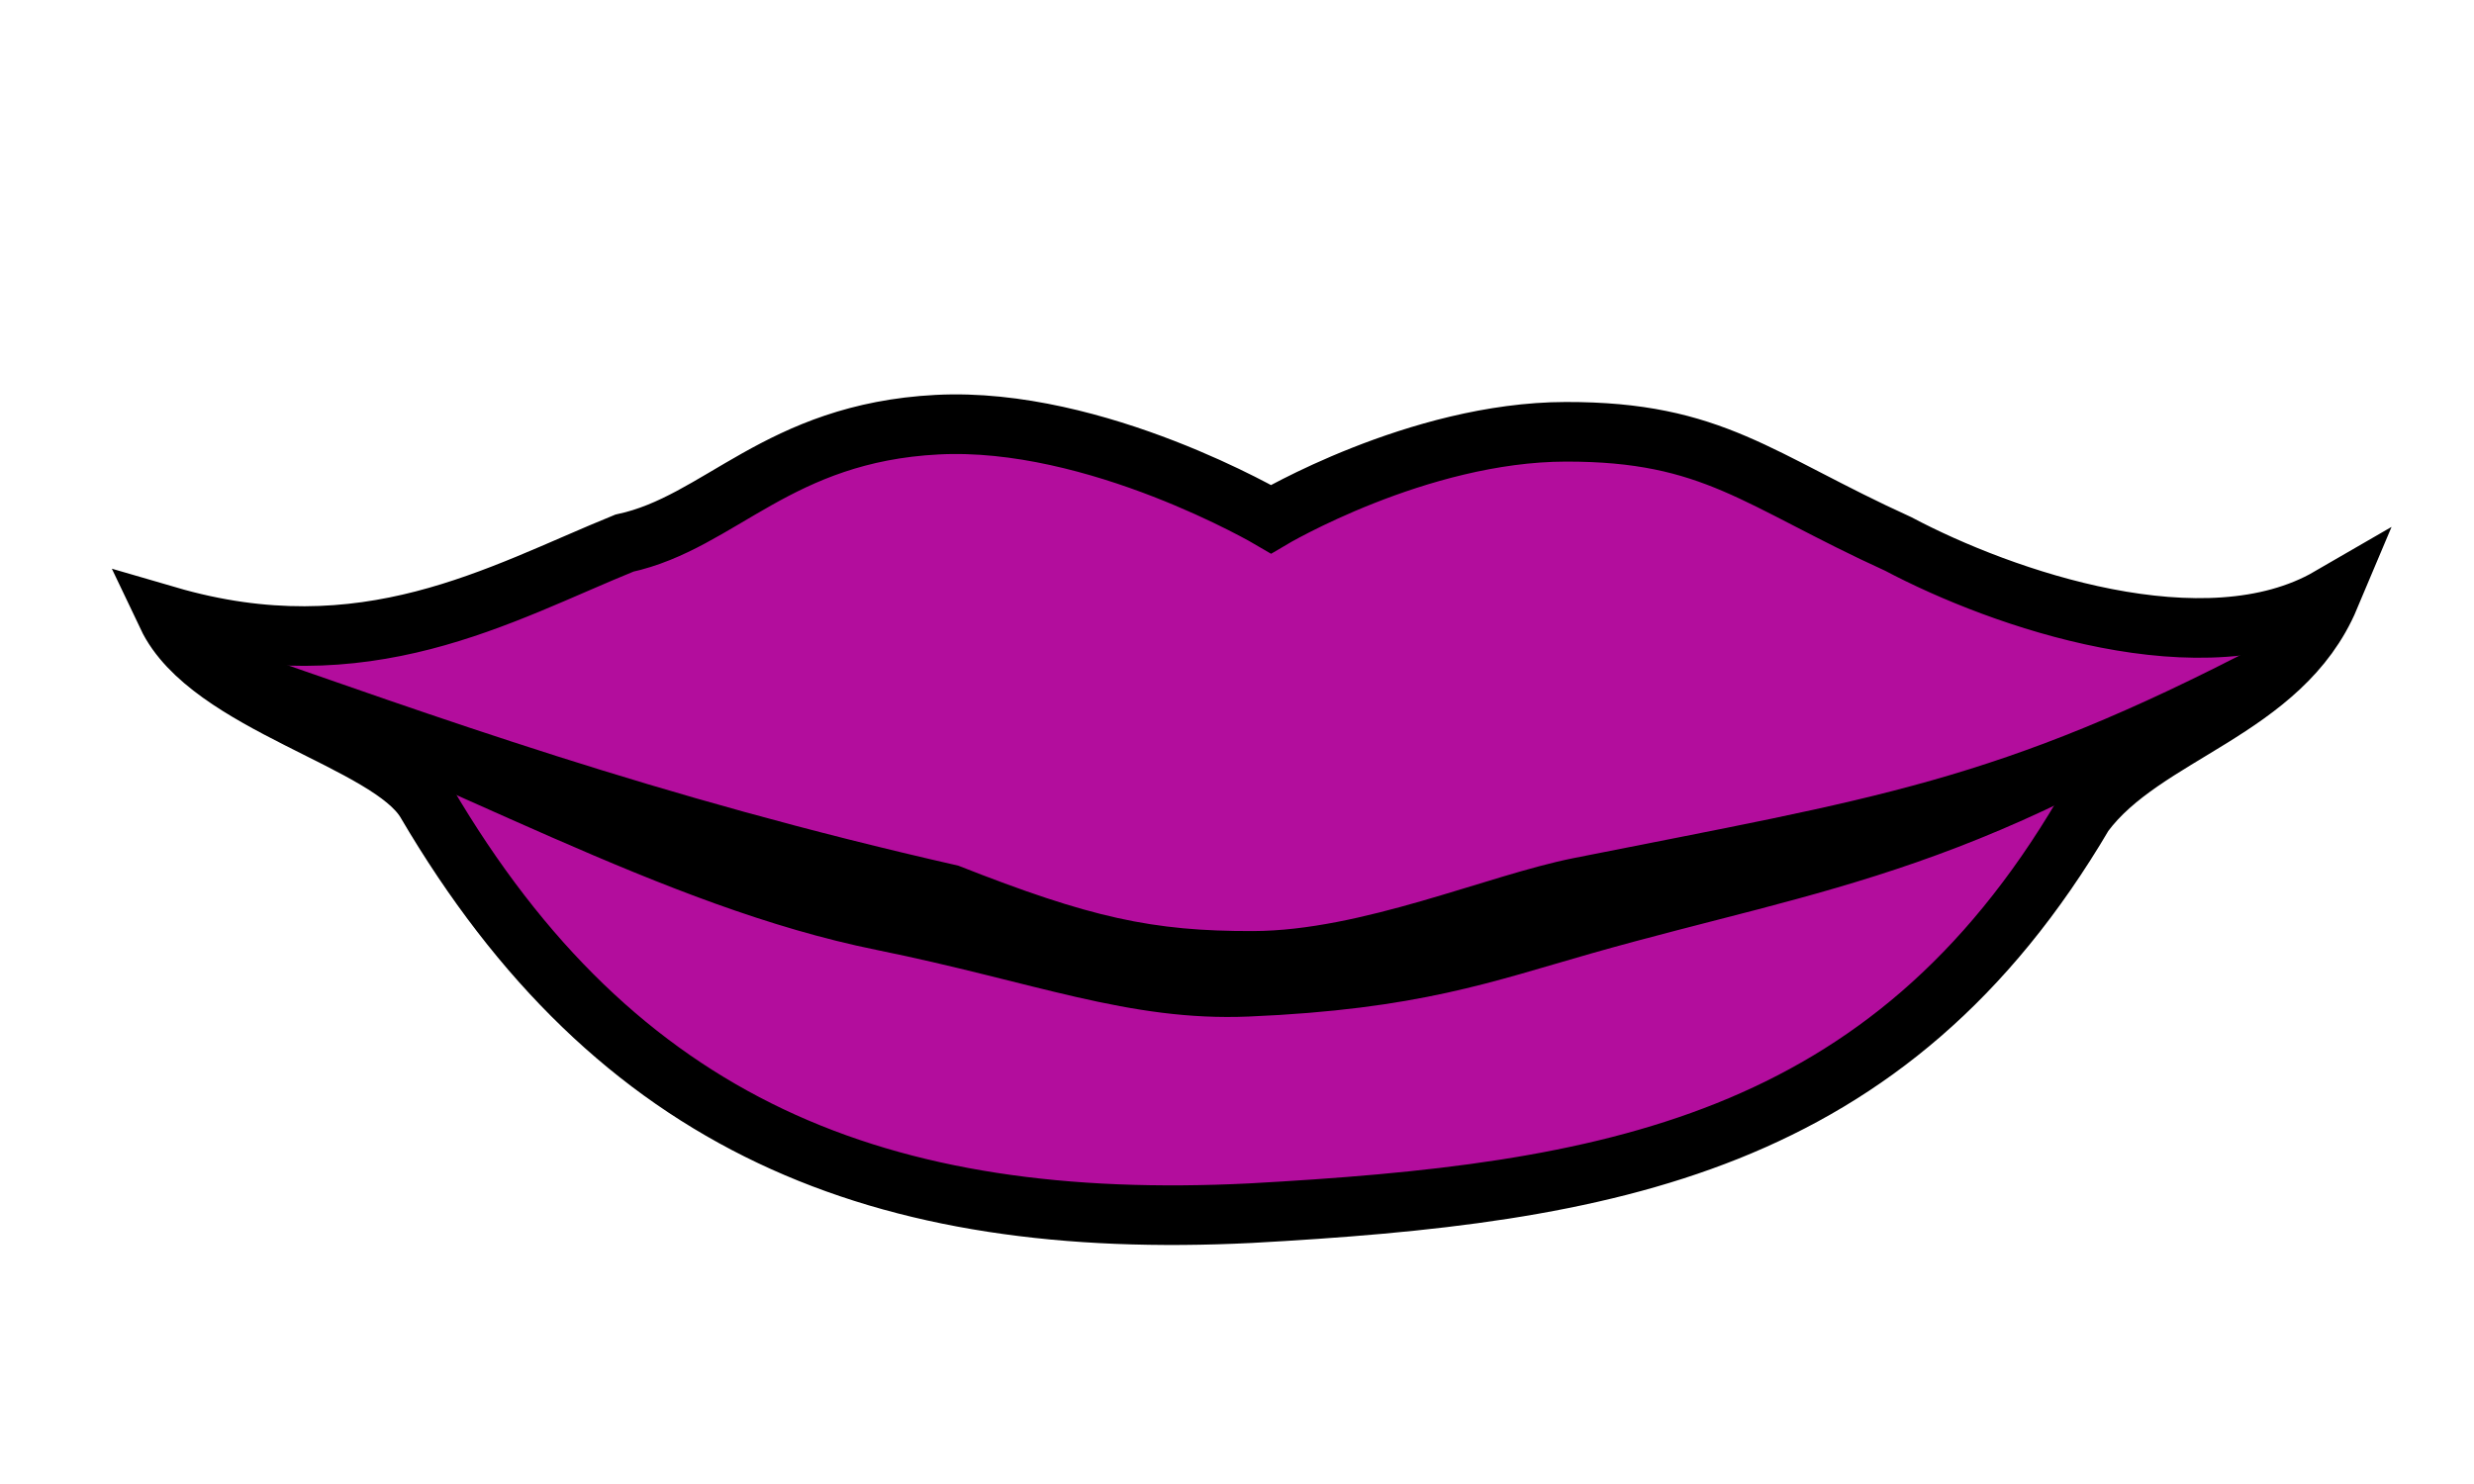<?xml version="1.0" encoding="UTF-8" standalone="no"?>
<!-- Created with Inkscape (http://www.inkscape.org/) -->

<svg
   xmlns:dc="http://purl.org/dc/elements/1.1/"
   xmlns:cc="http://creativecommons.org/ns#"
   xmlns:rdf="http://www.w3.org/1999/02/22-rdf-syntax-ns#"
   xmlns:svg="http://www.w3.org/2000/svg"
   xmlns="http://www.w3.org/2000/svg"
   xmlns:sodipodi="http://sodipodi.sourceforge.net/DTD/sodipodi-0.dtd"
   xmlns:inkscape="http://www.inkscape.org/namespaces/inkscape"
   width="50"
   height="30"
   id="svg4873"
   version="1.1"
   inkscape:version="0.47 r22583"
   sodipodi:docname="body-mouth6.svg"
   inkscape:export-filename="/Users/aaxe/Documents/moralife/img/ml-graphics-mouthh.png"
   inkscape:export-xdpi="90"
   inkscape:export-ydpi="90"
   style="display:inline">
  <defs
     id="defs4875">
    <inkscape:perspective
       sodipodi:type="inkscape:persp3d"
       inkscape:vp_x="0 : 15 : 1"
       inkscape:vp_y="0 : 1000 : 0"
       inkscape:vp_z="50 : 15 : 1"
       inkscape:persp3d-origin="25 : 10 : 1"
       id="perspective3166" />
    <linearGradient
       y2="18.758"
       x2="36.511"
       y1="10.133"
       x1="30.761"
       gradientUnits="userSpaceOnUse"
       id="linearGradientTongueHappyLeft"
       inkscape:collect="always"
       gradientTransform="matrix(-1.219,0.085,0.093,1.007,51.714,0.241)">
      <stop
         style="stop-color:#000000;stop-opacity:1;"
         offset="0"
         id="stop9585-9" />
      <stop
         style="stop-color:#000000;stop-opacity:0;"
         offset="1"
         id="stop9587-7" />
    </linearGradient>
    <linearGradient
       x1="18.937"
       y1="10.969"
       x2="15.613"
       y2="21.242"
       gradientUnits="userSpaceOnUse"
       id="linearGradientTongueHappyRight-0"
       inkscape:collect="always"
       gradientTransform="matrix(-1.12,0.027,0.024,1,52.744,2.426)">
      <stop
         style="stop-color:#000000;stop-opacity:1;"
         offset="0"
         id="stop8" />
      <stop
         style="stop-color:#000000;stop-opacity:0;"
         offset="1"
         id="stop10" />
    </linearGradient>
    <linearGradient
       inkscape:collect="always"
       id="linearGradientTongueHappyCenter-0"
       x1="24.052"
       y1="11.148"
       x2="25.139"
       y2="20.641"
       gradientUnits="userSpaceOnUse"
       gradientTransform="matrix(-1.101,0,0,1.059,52.778,2.833)">
      <stop
         style="stop-color:#000000;stop-opacity:1;"
         offset="0"
         id="stop4558" />
      <stop
         style="stop-color:#000000;stop-opacity:0;"
         offset="1"
         id="stop4560" />
    </linearGradient>
    <linearGradient
       inkscape:collect="always"
       id="linearGradientLipsHappyOpen-0"
       x1="27.491"
       y1="2.796"
       x2="25.724"
       y2="23.154"
       gradientUnits="userSpaceOnUse"
       gradientTransform="matrix(1,0,0,1.193,0,-3.132)">
      <stop
         style="stop-color:#000000;stop-opacity:1;"
         offset="0"
         id="stop4807-3" />
      <stop
         style="stop-color:#000000;stop-opacity:0;"
         offset="1"
         id="stop4809-3" />
    </linearGradient>
    <linearGradient
       inkscape:collect="always"
       id="linearGradientLipsHappyOpenAlt1-0"
       x1="26.457"
       y1="3.275"
       x2="27.845"
       y2="17.851"
       gradientUnits="userSpaceOnUse"
       gradientTransform="matrix(-1,0,0.162,1,47.573,0.99)">
      <stop
         style="stop-color:#000000;stop-opacity:1;"
         offset="0"
         id="stop4807" />
      <stop
         style="stop-color:#000000;stop-opacity:0;"
         offset="1"
         id="stop4809" />
    </linearGradient>
    <linearGradient
       inkscape:collect="always"
       id="linearGradientTongueSadCenter-0"
       x1="25.158"
       y1="10.527"
       x2="26.314"
       y2="19.545"
       gradientUnits="userSpaceOnUse"
       gradientTransform="matrix(-1.177,0,0,1.237,53.687,-4.208)">
      <stop
         style="stop-color:#000000;stop-opacity:1;"
         offset="0"
         id="stop4558-4" />
      <stop
         style="stop-color:#000000;stop-opacity:0;"
         offset="1"
         id="stop4560-0" />
    </linearGradient>
    <linearGradient
       y2="20.152"
       x2="13.727"
       y1="11.924"
       x1="15.528"
       gradientUnits="userSpaceOnUse"
       id="linearGradientTongueSadRight-0"
       inkscape:collect="always"
       gradientTransform="matrix(-1.177,0,0,1.237,53.687,-4.208)">
      <stop
         style="stop-color:#000000;stop-opacity:1;"
         offset="0"
         id="stop9585-9-0" />
      <stop
         style="stop-color:#000000;stop-opacity:0;"
         offset="1"
         id="stop9587-7-9" />
    </linearGradient>
    <linearGradient
       y2="20.016"
       x2="36.488"
       y1="11.387"
       x1="30.005"
       gradientUnits="userSpaceOnUse"
       id="linearGradientTongueSadLeft-0"
       inkscape:collect="always"
       gradientTransform="matrix(-1.177,0,0,1.237,53.687,-4.208)">
      <stop
         style="stop-color:#000000;stop-opacity:1;"
         offset="0"
         id="stop9585-9-1" />
      <stop
         style="stop-color:#000000;stop-opacity:0;"
         offset="1"
         id="stop9587-7-6" />
    </linearGradient>
    <linearGradient
       inkscape:collect="always"
       id="linearGradientLipsSadOpen-0"
       x1="25.295"
       y1="4.318"
       x2="25.295"
       y2="19.883"
       gradientUnits="userSpaceOnUse"
       gradientTransform="matrix(1.185,0,0,1.185,-4.621,-4.437)">
      <stop
         style="stop-color:#000000;stop-opacity:1;"
         offset="0"
         id="stop29" />
      <stop
         style="stop-color:#000000;stop-opacity:0;"
         offset="1"
         id="stop31" />
    </linearGradient>
    <linearGradient
       inkscape:collect="always"
       id="linearGradientLipsSadOpenAlt1-0"
       x1="25.677"
       y1="5.858"
       x2="25.295"
       y2="19.883"
       gradientUnits="userSpaceOnUse"
       gradientTransform="matrix(1.158,0,0,1,-3.018,-0.743)">
      <stop
         style="stop-color:#000000;stop-opacity:1;"
         offset="0"
         id="stop4485-4" />
      <stop
         style="stop-color:#000000;stop-opacity:0;"
         offset="1"
         id="stop4487-2" />
    </linearGradient>
    <linearGradient
       inkscape:collect="always"
       id="linearGradientLipsSadShock-0"
       x1="25.596"
       y1="5.357"
       x2="25.295"
       y2="19.883"
       gradientUnits="userSpaceOnUse">
      <stop
         style="stop-color:#000000;stop-opacity:1;"
         offset="0"
         id="stop4485-4-1-0" />
      <stop
         style="stop-color:#000000;stop-opacity:0;"
         offset="1"
         id="stop4487-2-9-2" />
    </linearGradient>
    <linearGradient
       y2="19.883"
       x2="25.295"
       y1="6.114"
       x1="25.399"
       gradientUnits="userSpaceOnUse"
       id="linearGradientLipsHappyShock-0"
       inkscape:collect="always"
       gradientTransform="matrix(0.999,0,0,1.064,0.019,-1.818)">
      <stop
         style="stop-color:#000000;stop-opacity:1;"
         offset="0"
         id="stop4485-4-1-0-7" />
      <stop
         style="stop-color:#000000;stop-opacity:0;"
         offset="1"
         id="stop4487-2-9-2-4" />
    </linearGradient>
    <inkscape:perspective
       id="perspective3782"
       inkscape:persp3d-origin="0.5 : 0.33333333 : 1"
       inkscape:vp_z="1 : 0.5 : 1"
       inkscape:vp_y="0 : 1000 : 0"
       inkscape:vp_x="0 : 0.5 : 1"
       sodipodi:type="inkscape:persp3d" />
  </defs>
  <sodipodi:namedview
     id="base"
     pagecolor="#ffffff"
     bordercolor="#666666"
     borderopacity="1.0"
     inkscape:pageopacity="0.0"
     inkscape:pageshadow="2"
     inkscape:zoom="22.846846"
     inkscape:cx="32.896757"
     inkscape:cy="10.233575"
     inkscape:document-units="px"
     inkscape:current-layer="layerTongueSadCenter"
     showgrid="false"
     inkscape:window-width="1024"
     inkscape:window-height="708"
     inkscape:window-x="-4"
     inkscape:window-y="-4"
     inkscape:window-maximized="1" />
  <g
     inkscape:groupmode="layer"
     id="layerTotal"
     inkscape:label="Total"
     style="display:inline">
    <g
       inkscape:groupmode="layer"
       id="layerLips"
       inkscape:label="Lips"
       style="display:inline">
      <g
         style="display:none"
         inkscape:label="LipsHappyShock"
         id="layerLipsHappyShock"
         inkscape:groupmode="layer">
        <path
           style="fill:#b30d9d;fill-opacity:1;stroke:#000000;stroke-width:1.111;stroke-miterlimit:4;stroke-opacity:1;stroke-dasharray:none;display:inline"
           d="M 34.276,23.477 C 32.575,21.801 27.903,21.199 25.167,21.08 22.938,20.983 17.162,21.123 15.403,23.511 14.903,24.189 16.201,23.231 17.031,24.599 18.578,27.148 22.495,27.89 25.134,27.915 27.958,27.941 32.169,27.604 33.172,25.332 33.93,23.612 35.978,25.154 34.276,23.477 z M 12.723,7.71 C 17.034,8.302 23.148,10.352 25.46,10.301 27.773,10.25 29.263,9.684 31.817,9.342 35.301,8.876 39.174,8.541 42.338,7.705 39.694,8.157 38.292,6.738 36.082,5.159 34.595,3.812 33.488,2.719 30.795,2.548 28.102,2.378 25.153,4.491 25.153,4.491 25.153,4.491 22.674,2.7 20.174,2.695 17.674,2.689 16.938,3.681 14.553,5 12.796,6.133 9.84,7.116 7.517,6.794 9.603,7.768 10.788,7.653 12.723,7.71 z"
           id="path3096"
           sodipodi:nodetypes="cssssszczscczczccc"
           inkscape:connector-curvature="0" />
        <path
           sodipodi:nodetypes="czc"
           id="path3098"
           d="M 41.829,7.957 C 39.234,10.482 38.243,11.64 36.815,14.608 35.404,17.539 34.454,24.129 34.454,24.129"
           style="fill:none;stroke:#000000;stroke-width:1.175px;stroke-linecap:butt;stroke-linejoin:miter;stroke-opacity:1;display:inline"
           inkscape:connector-curvature="0" />
        <path
           sodipodi:nodetypes="csccccszccccc"
           id="path3102"
           d="M 32.106,22.028 C 30.038,21.126 28.858,20.87 24.845,20.783 20.793,20.695 18.726,21.365 16.617,22.252 L 15.398,23.039 C 15.109,17.364 14.052,11.628 8.46,7.066 L 10.859,7.957 C 11.923,7.913 15.914,8.9 18.709,9.479 20.724,9.896 22.058,10.601 25.045,10.772 27.944,10.939 32.236,9.458 36.111,9.172 40.485,8.899 41.099,8.119 41.3,8.349 37.547,11.911 36.066,15.696 34.622,23.466 34.279,23.576 34.791,23.197 33.616,22.684 L 32.106,22.028 z"
           style="fill:url(#linearGradientLipsHappyShock-0);fill-opacity:1;stroke:none;display:inline"
           inkscape:connector-curvature="0" />
        <path
           sodipodi:nodetypes="ccscsssccsccccccscsccsscsscccsc"
           id="path3104"
           d="M 23.849,11.968 C 22.393,12.352 19.222,13.26 18.645,14.386 18.362,14.905 18.256,15.473 18.289,16.016 18.361,17.167 19.519,18.15 20.625,18.942 21.378,19.51 22.197,19.017 23.176,18.864 23.6,18.798 24.372,19.177 25.21,19.264 25.51,19.295 26.471,19.005 26.907,19.012 27.438,19.022 29.003,19.349 29.19,19.287 30.54,18.662 32.641,17.622 32.669,15.963 32.695,15.25 32.171,14.784 31.45,14.228 30.64,13.604 28.291,12.369 27.132,12.02 25.741,12.921 25.806,13.504 25.785,13.966 25.662,14.03 25.638,14.003 25.345,14.334 25.121,14.06 25.098,14.053 25.015,14.018 25.06,13.374 25.224,12.797 23.849,11.968 z M 24.158,14.123 C 24.292,14.18 24.397,14.279 24.659,14.439 24.819,14.537 25.049,15.211 25.344,15.737 23.945,15.213 24.543,16.403 24.622,16.56 24.797,16.91 25.333,17.493 25.333,17.493 25.397,17.367 25.046,16.843 25.116,16.364 25.14,16.197 25.663,16.678 25.715,16.509 25.926,15.829 25.831,14.546 25.981,14.439 26.238,14.256 26.371,14.193 26.504,14.123 26.926,14.176 27.328,14.391 27.549,14.754 27.65,14.922 27.709,15.133 27.699,15.332 27.685,15.661 27.458,15.969 27.201,16.174 L 25.259,18.014 23.489,16.174 C 23.128,15.858 22.947,15.334 23.151,14.859 23.34,14.457 23.733,14.211 24.158,14.123 z"
           style="fill:#000000;fill-opacity:1;stroke:#000000;stroke-width:0;stroke-linejoin:miter;stroke-miterlimit:4;stroke-opacity:0;stroke-dasharray:none;display:inline"
           inkscape:connector-curvature="0" />
        <path
           sodipodi:nodetypes="czc"
           id="path3098-1"
           d="M 8.739,7.107 C 12.217,10.572 12.781,11.01 14.21,13.979 15.621,16.91 15.776,23.123 15.776,23.123"
           style="fill:none;stroke:#000000;stroke-width:1.175px;stroke-linecap:butt;stroke-linejoin:miter;stroke-opacity:1;display:inline"
           inkscape:connector-curvature="0" />
      </g>
      <g
         style="display:none"
         inkscape:label="LipsHappyOpenAlt1"
         id="layerLipsHappyOpenAlt1"
         inkscape:groupmode="layer">
        <path
           style="fill:#b30d9d;fill-opacity:1;stroke:#000000;stroke-width:0.805;stroke-miterlimit:4;stroke-opacity:1;stroke-dasharray:none;display:inline"
           d="M 34.478,20.235 C 33.516,21.883 33.077,23.362 31.999,25.214 30.779,27.31 27.587,28.344 24.694,28.17 22.315,28.026 22.158,27.863 20.447,26.954 18.721,26.037 16.249,22.723 15.827,19.954 20.971,23.888 21.666,25.399 24.447,25.621 27.752,25.885 30.301,23.435 34.478,20.235 z"
           id="path2970-4-2-7-8-2"
           sodipodi:nodetypes="cssscsc"
           inkscape:connector-curvature="0" />
        <path
           style="fill:#000000;fill-opacity:1;display:inline"
           d="M 10.194,12.102 C 13.022,15.307 15.38,19.873 20.203,22.688 22.398,24.292 23.246,24.677 24.846,24.742 27.014,24.829 29.283,23.287 30.518,22.443 35.017,19.37 37.209,17.432 40.651,11.708 L 42.516,11.104 C 41.971,11.831 41.411,12.228 41.213,12.829 39.499,15.51 37.652,18.038 35.12,20.335 31.733,23.409 28.044,25.855 24.964,25.913 18.68,25.443 13.727,18.495 8.857,11.828 L 10.194,12.102 z"
           id="seg-1-6-1-7"
           sodipodi:nodetypes="ccascccsccc"
           inkscape:connector-curvature="0" />
        <path
           style="fill:url(#linearGradientLipsHappyOpenAlt1-0);fill-opacity:1;stroke:none;display:inline"
           d="M 8.127,11.227 C 11.288,14.233 14.038,18.055 19.422,20.695 21.787,21.756 22.891,21.836 24.659,21.836 26.649,21.836 30.036,21.894 31.453,21.148 36.571,18.454 37.994,16.863 41.742,11.494 L 8.127,11.227 z"
           id="path2970-4-2-7-9-4"
           sodipodi:nodetypes="ccsscc"
           inkscape:connector-curvature="0" />
        <path
           style="fill:#b30d9d;fill-opacity:1;stroke:#000000;stroke-width:1.069;stroke-miterlimit:4;stroke-opacity:1;stroke-dasharray:none;display:inline"
           d="M 24.391,9.529 C 24.391,9.529 26.029,7.865 28.53,7.86 31.031,7.855 32.244,8.765 35.252,9.984 37.542,11.031 41.628,11.274 43.025,9.946 43.214,12.247 35.957,12.636 32.035,12.352 28.113,12.068 27.796,11.592 24.757,11.624 21.718,11.655 21.988,12.063 17.711,12.191 13.435,12.318 7.202,11.927 5.553,9.794 7.501,10.464 11.097,10.949 12.719,9.984 14.141,9.591 15.227,7.904 17.843,7.747 19.98,7.628 22.282,8.557 24.391,9.529 z"
           id="path2970-4-2-7-9"
           sodipodi:nodetypes="cscczzzcccc"
           inkscape:connector-curvature="0" />
        <path
           sodipodi:nodetypes="ccscsssccsccccccscsccsscsscccsc"
           id="path3104-9"
           d="M 23.566,13.214 C 22.304,13.679 19.556,14.779 19.056,16.143 18.811,16.772 18.719,17.46 18.748,18.117 18.81,19.511 19.813,20.702 20.772,21.661 21.425,22.349 22.134,21.752 22.983,21.567 23.35,21.486 24.019,21.946 24.745,22.051 25.006,22.089 25.838,21.737 26.216,21.746 26.676,21.758 28.033,22.154 28.194,22.079 29.365,21.322 31.185,20.062 31.21,18.053 31.232,17.19 30.778,16.625 30.153,15.952 29.451,15.196 27.415,13.699 26.411,13.278 25.206,14.368 25.262,15.075 25.243,15.634 25.137,15.711 25.116,15.679 24.862,16.079 24.669,15.748 24.649,15.739 24.576,15.697 24.616,14.917 24.757,14.219 23.566,13.214 z M 22.967,15.825 C 23.302,15.719 23.516,15.882 24.049,16.207 24.205,16.302 24.474,17.01 24.73,17.648 23.518,17.013 24.167,18.586 24.236,18.776 24.387,19.2 24.852,19.906 24.852,19.906 24.908,19.753 24.603,19.118 24.664,18.539 24.685,18.336 25.444,19.05 25.489,18.846 25.672,18.021 25.606,16.307 25.72,16.163 26.206,15.547 26.25,15.715 26.672,15.763 27.037,15.826 27.386,16.087 27.577,16.527 27.665,16.73 27.716,16.985 27.707,17.227 27.695,17.626 27.498,17.999 27.275,18.246 L 24.912,21.094 22.387,18.308 C 22.074,17.926 21.918,17.291 22.094,16.716 22.258,16.228 22.599,15.931 22.967,15.825 z"
           style="fill:#000000;fill-opacity:1;stroke:#000000;stroke-width:0;stroke-linejoin:miter;stroke-miterlimit:4;stroke-opacity:0;stroke-dasharray:none;display:inline"
           inkscape:connector-curvature="0" />
      </g>
      <g
         inkscape:groupmode="layer"
         id="layerLipsHappyOpen"
         inkscape:label="LipsHappyOpen"
         style="display:none">
        <path
           style="fill:#b30d9d;fill-opacity:1;stroke:#000000;stroke-width:0.899;stroke-miterlimit:4;stroke-opacity:1;stroke-dasharray:none;display:inline"
           d="M 14.492,18.644 C 15.588,21.099 16.636,23.772 18.143,25.353 20.074,27.381 22.046,28.423 24.645,28.456 27.682,28.495 29.577,27.967 31.438,25.752 33.238,23.611 33.801,22.407 34.626,18.722 24.927,27.375 23.474,25.284 14.492,18.644 z"
           id="path2970-4-2-7-8-2-4"
           sodipodi:nodetypes="cssscc"
           inkscape:connector-curvature="0" />
        <path
           style="fill:#000000;fill-opacity:1;display:inline"
           d="M 38.318,12.71 C 35.759,15.657 33.536,19.423 29.151,22.012 27.223,23.052 26.319,23.118 24.869,23.118 23.237,23.118 21.221,22.604 20.051,21.873 15.823,19.231 13.878,18.227 10.744,12.962 L 9.345,12.376 C 11.959,18.18 20.605,24.531 24.926,24.89 30.666,24.458 34.746,17.975 39.537,12.458 L 38.318,12.71 z"
           id="seg-1-6-1-7-1"
           sodipodi:nodetypes="ccasccccc"
           inkscape:connector-curvature="0" />
        <path
           style="fill:url(#linearGradientLipsHappyOpen-0);fill-opacity:1;stroke:none;display:inline"
           d="M 38.199,12.893 C 35.641,15.84 33.429,19.588 29.043,22.177 27.116,23.217 26.212,23.296 24.762,23.296 23.13,23.296 21.12,22.797 19.949,22.065 15.722,19.423 13.771,18.419 10.637,13.154 L 38.199,12.893 z"
           id="path2970-4-2-7-9-4-1"
           sodipodi:nodetypes="ccsscc"
           inkscape:connector-curvature="0" />
        <path
           style="fill:#b30d9d;fill-opacity:1;stroke:#000000;stroke-width:1.061;stroke-miterlimit:4;stroke-opacity:1;stroke-dasharray:none;display:inline"
           d="M 28.659,7.437 C 26.281,7.701 24.615,8.668 24.003,9.19 23.215,8.563 21.512,7.554 19.003,7.549 16.493,7.544 15.74,8.438 13.346,9.637 11.583,10.666 7.611,10.905 5.534,9.6 6.491,11.788 11.747,12.957 17.818,13.743 19.892,14.011 21.306,14.965 24.369,14.996 27.432,15.027 28.939,14.026 31.248,13.766 37.128,13.103 42.108,11.808 43.413,9.798 40.653,10.717 37.09,10.585 34.971,9.637 33.345,9.25 32.362,7.592 29.659,7.437 29.321,7.418 28.999,7.4 28.659,7.437 z"
           id="path2970-4-2-7-9-3"
           sodipodi:nodetypes="ccsccszsccsc"
           inkscape:connector-curvature="0" />
        <path
           style="fill:#000000;fill-opacity:1;stroke:#000000;stroke-width:0;stroke-linejoin:miter;stroke-miterlimit:4;stroke-opacity:0;stroke-dasharray:none;display:inline"
           d="M 23.323,15.964 C 22.08,16.225 21.048,16.879 20.584,17.642 19.871,18.739 20.594,20.022 22.032,20.811 22.698,21.196 23.032,20.878 23.871,20.774 24.235,20.729 24.634,20.865 25.358,20.923 25.619,20.944 26.078,20.731 26.454,20.737 26.912,20.743 27.274,20.965 27.433,20.923 28.578,20.5 29.102,19.847 29.077,18.723 29.077,18.24 28.898,17.733 28.529,17.307 28.03,16.712 27.15,16.237 26.141,16.002 24.969,16.611 25.05,17.031 25.045,17.344 24.941,17.387 24.936,17.381 24.693,17.605 24.492,17.42 24.453,17.405 24.38,17.381 24.4,16.945 24.533,16.526 23.323,15.964 z M 23.638,17.608 C 23.74,17.641 23.83,17.7 24.03,17.794 24.136,17.844 24.683,18.239 24.691,18.534 23.833,18.623 24.165,19.114 24.243,19.219 L 24.724,19.678 C 24.767,19.606 24.544,19.375 24.587,19.097 24.607,18.966 24.953,19.057 25,18.917 25.14,18.495 25.057,17.855 25.163,17.794 25.35,17.686 25.457,17.649 25.554,17.608 25.87,17.639 26.163,17.765 26.337,17.98 26.417,18.08 26.456,18.352 26.454,18.471 26.452,18.665 26.281,18.896 26.095,19.017 26.095,19.017 24.794,20.012 24.67,20.322 24.454,19.997 23.23,19.048 23.23,19.048 22.953,18.862 22.662,18.398 22.802,18.117 22.932,17.878 23.324,17.66 23.638,17.608 z"
           id="path3236-6-2-7-27"
           sodipodi:nodetypes="cccsssccsccccccscccssscsscccsc"
           inkscape:connector-curvature="0" />
      </g>
      <g
         inkscape:groupmode="layer"
         id="layerLipsHappyAlt1"
         inkscape:label="LipsHappyAlt1"
         style="display:none">
        <path
           sodipodi:nodetypes="czczccssscc"
           id="path2970"
           d="M 35.382,9.504 C 33.788,9.025 32.829,6.955 30.18,6.763 27.531,6.572 24.695,8.357 24.695,8.357 24.695,8.357 22.191,6.934 19.732,6.928 17.272,6.922 16.548,8.038 14.202,9.523 12.474,10.798 8.198,12.988 6.261,13.297 12.373,17.897 12.825,17.353 16.93,20.775 18.402,22.003 21.482,26.194 25.167,26.233 29.472,26.279 32.637,21.714 33.905,20.26 37.437,16.208 38.751,16.266 43.459,12.244 40.688,11.999 37.458,10.679 35.382,9.504 z"
           style="fill:#b30d9d;fill-opacity:1;stroke:#000000;stroke-width:0.968;stroke-miterlimit:4;stroke-opacity:1;stroke-dasharray:none;display:inline"
           inkscape:connector-curvature="0" />
        <path
           style="fill:#000000;fill-opacity:1;display:inline"
           id="seg-17"
           d="M 28.538,15.258 C 29.607,15.341 30.155,15.708 32.243,14.707 L 32.158,16.073 C 28.309,18.835 25.584,15.834 24.409,14.263 L 24.967,12.467 C 25.987,14.045 27.241,14.63 28.538,15.258 z"
           sodipodi:nodetypes="cccccc"
           inkscape:connector-curvature="0" />
        <path
           style="fill:#000000;fill-opacity:1;display:inline"
           id="seg-17-4"
           d="M 21.337,15.429 C 20.226,15.471 19.641,15.849 17.524,14.658 L 16.858,16.027 C 20.719,19.225 24.26,16.061 25.55,14.393 L 25.165,12.532 C 24.029,14.232 22.696,14.805 21.337,15.429 z"
           sodipodi:nodetypes="cccccc"
           inkscape:connector-curvature="0" />
        <path
           style="fill:#000000;fill-opacity:1;display:inline"
           id="seg-17-1"
           d="M 27.105,19.139 C 27.878,18.522 29.1,17.251 31.21,16.483 L 29.922,15.494 C 25.558,16.565 25.031,19.19 24.947,20.426 L 25.467,22.199 C 25.428,21.045 26.441,20.087 27.105,19.139 z"
           sodipodi:nodetypes="cccccc"
           inkscape:connector-curvature="0" />
        <path
           style="fill:#000000;fill-opacity:1;display:inline"
           id="seg-17-4-7"
           d="M 22.146,17.914 C 21.257,17.525 20.853,17.504 18.925,17.264 L 19.14,15.952 C 22.845,14.794 25.125,18.311 25.861,19.979 L 25.466,22.319 C 24.861,20.677 23.13,18.82 22.146,17.914 z"
           sodipodi:nodetypes="cccccc"
           inkscape:connector-curvature="0" />
        <path
           style="fill:#ffffff;fill-opacity:1;display:inline"
           d="M 24.969,14.723 C 25.557,15.436 26.306,16.229 27.24,16.73 26.143,17.537 25.577,18.468 25.269,19.325 24.722,18.361 23.917,17.289 22.869,16.535 23.723,15.997 24.425,15.35 24.969,14.723 z"
           id="seg-17-42"
           sodipodi:nodetypes="ccccc"
           inkscape:connector-curvature="0" />
      </g>
      <g
         style="display:none"
         inkscape:label="LipsHappySilly"
         id="layerLipsHappySilly"
         inkscape:groupmode="layer">
        <path
           sodipodi:nodetypes="czczccsszcz"
           id="path2970-4-2-7"
           d="M 9.087,13.363 C 11.45,12.656 12.708,9.875 16.119,9.711 19.531,9.548 23.267,12.546 23.267,12.546 23.267,12.546 26.66,8.127 29.827,8.122 32.995,8.117 34.011,10.419 37.032,11.687 39.257,12.775 44.004,13.242 46.667,11.82 45.641,14.064 42.35,15.151 40.746,16.464 37.63,19.016 31.945,23.431 26.659,24.749 23.105,25.636 20.295,25.315 15.298,23.699 10.301,22.082 7.549,17.35 3.173,14.084 6.746,14.109 6.724,14.069 9.087,13.363 z"
           style="fill:#b30d9d;fill-opacity:1;stroke:#000000;stroke-width:1.226;stroke-miterlimit:4;stroke-opacity:1;stroke-dasharray:none;display:inline"
           inkscape:connector-curvature="0" />
        <path
           style="fill:#000000;fill-opacity:1;display:inline"
           d="M 5.146,14.637 C 9.942,15.499 10.111,16.109 16.657,17.481 19.486,18.511 20.816,18.778 22.961,18.773 25.299,18.767 27.969,17.674 29.824,17.333 36.3,16.142 39.721,15.839 45.049,12.33 L 46.819,11.334 46.131,12.8 C 39.698,17.297 35.203,17.85 30.216,18.766 28.057,19.162 25.395,20.625 22.876,20.628 20.246,20.63 18.377,19.926 15.184,18.643 11.966,17.349 10.689,16.91 5.049,15.811 3.766,15.477 2.935,13.969 2.935,13.969 L 5.146,14.637 z"
           id="seg-1-9"
           sodipodi:nodetypes="ccascccsssccc"
           inkscape:connector-curvature="0" />
      </g>
      <g
         inkscape:groupmode="layer"
         id="layerLipsHappy"
         inkscape:label="LipsHappy"
         style="display:inline">
        <path
           sodipodi:nodetypes="czczccccccc"
           id="path2970-4-2"
           d="M 12.617,10.98 C 14.554,10.561 15.72,8.752 18.94,8.585 22.161,8.417 25.688,10.495 25.688,10.495 25.688,10.495 28.653,8.734 31.643,8.729 34.633,8.723 35.513,9.699 38.365,10.997 40.466,12.111 44.567,13.531 47.081,12.074 46.113,14.373 43.335,14.802 42.111,16.458 38.159,23.179 32.482,24.128 25.274,24.525 17.788,24.896 12.457,22.774 8.61,16.213 7.862,14.961 4.227,14.231 3.381,12.451 7.386,13.619 10.092,12.007 12.617,10.98 z"
           style="fill:#b30d9d;fill-opacity:1;stroke:#000000;stroke-width:1.205;stroke-miterlimit:4;stroke-opacity:1;stroke-dasharray:none;display:inline"
           inkscape:connector-curvature="0" />
        <path
           style="fill:#000000;fill-opacity:1;display:inline"
           d="M 4.55,13.008 C 8.839,14.495 13.188,16.095 19.368,17.5 22.039,18.554 23.295,18.827 25.32,18.822 27.527,18.817 30.048,17.698 31.799,17.348 37.913,16.129 40.353,15.819 45.699,13.025 L 47.107,11.891 46.457,13.393 C 40.226,17.653 36.877,17.934 32.169,19.272 30.165,19.842 28.669,20.405 25.239,20.55 22.809,20.652 20.908,19.851 17.714,19.203 13.365,18.321 9.183,15.809 3.858,13.827 L 3.358,12.324 4.55,13.008 z"
           id="seg-1"
           sodipodi:nodetypes="ccascccsssccc"
           inkscape:connector-curvature="0" />
      </g>
      <g
         style="display:none"
         inkscape:label="LipsHappySmirk"
         id="layerLipsHappySmirk"
         inkscape:groupmode="layer">
        <path
           style="fill:#b30d9d;fill-opacity:1;stroke:#000000;stroke-width:1.229;stroke-miterlimit:4;stroke-opacity:1;stroke-dasharray:none;display:inline"
           d="M 44.302,18.821 C 38.541,22.397 30.161,25.196 23.297,24.846 16.172,24.607 10.111,19.613 6.035,14.423 13.321,17.058 19.783,18.428 24.252,18.902 28.775,19.382 35.753,19.546 44.302,18.821 z"
           id="path2970-4-2-7-8-2-5"
           sodipodi:nodetypes="cccsc"
           inkscape:connector-curvature="0" />
        <path
           style="fill:#b30d9d;fill-opacity:1;stroke:#000000;stroke-width:1.301;stroke-miterlimit:4;stroke-opacity:1;stroke-dasharray:none;display:inline"
           d="M 20.624,10.783 C 23.746,11.479 26.562,13.523 26.562,13.523 26.562,13.523 30.103,12.123 33.438,12.543 36.773,12.963 38.718,14.466 40.656,15.826 42.595,17.187 44.593,18.206 46.425,18.907 42.934,19.448 41.38,20.081 33.16,19.766 30.367,19.659 28.352,20.536 24.278,20.052 20.204,19.568 19.781,18.719 16.751,18.039 14.371,17.504 7.357,16.124 5.363,15.055 4.043,14.348 3.903,14.407 3.214,13.738 4.643,13.719 5.044,13.693 6.721,13.565 8.533,13.427 10.045,12.767 11.925,12.163 13.805,11.56 15.683,10.328 19.296,10.614 19.747,10.649 20.179,10.684 20.624,10.783 z"
           id="path2970-4-2-7-9-9"
           sodipodi:nodetypes="ccszcszsscszsc"
           inkscape:connector-curvature="0" />
      </g>
      <g
         style="display:none"
         inkscape:label="LipsNormalHappy"
         id="layerLipsNormalHappy"
         inkscape:groupmode="layer">
        <path
           inkscape:connector-curvature="0"
           style="fill:#b30d9d;fill-opacity:1;stroke:#000000;stroke-width:1.31;stroke-miterlimit:4;stroke-opacity:1;stroke-dasharray:none;display:inline"
           d="M 39.227,9.099 C 36.96,7.81 35.239,6.476 31.837,6.4 28.436,6.324 24.505,8.478 24.505,8.478 24.505,8.478 21.284,6.562 18.034,6.556 14.785,6.551 13.829,7.611 10.73,9.023 8.447,10.235 6.043,11.371 2.741,11.501 5.032,12.741 6.291,13.912 7.38,14.649 9.23,15.903 9.595,16.485 12.201,18.478 14.807,20.47 20.346,22.689 25.214,22.726 30.902,22.77 35.143,20.833 37.096,19.106 38.988,17.432 40.73,16.104 42.209,14.511 43.221,13.422 45.127,11.981 47.091,10.773 43.904,10.889 41.711,10.404 39.227,9.099 z"
           id="path3169"
           sodipodi:nodetypes="czczccszszscc" />
        <path
           inkscape:connector-curvature="0"
           sodipodi:nodetypes="zcccscccz"
           d="M 24.799,15.564 C 20.121,15.526 15.8,13.477 13.528,13.245 9.514,13.144 5.949,12.885 2.309,11.297 5.127,13.854 10.222,14.083 13.366,14.502 17.094,15.161 20.683,16.908 24.762,16.955 28.667,17 32.568,15.373 36.47,14.74 39.169,14.22 44.664,13.282 46.202,10.979 42.842,12.636 38.606,12.979 35.815,13.406 32.618,13.896 29.477,15.602 24.799,15.564 z"
           id="path3171"
           style="fill:#000000;fill-opacity:1;stroke:none;display:inline" />
      </g>
      <g
         inkscape:groupmode="layer"
         id="layerLipsNormal"
         inkscape:label="LipsNormal"
         style="display:none">
        <path
           sodipodi:nodetypes="czczccszszscc"
           id="path2970-4"
           d="M 39.227,9.099 C 36.96,7.81 35.239,6.476 31.837,6.4 28.436,6.324 24.505,8.478 24.505,8.478 24.505,8.478 21.284,6.562 18.034,6.556 14.785,6.551 13.829,7.611 10.73,9.023 8.447,10.235 5.548,11.99 2.988,12.986 5.279,14.227 5.836,13.715 6.761,14.649 8.859,16.769 9.595,16.485 12.201,18.478 14.807,20.47 20.346,22.689 25.214,22.726 30.902,22.77 35.143,20.833 37.096,19.106 38.988,17.432 41.102,16.351 42.828,14.759 43.921,13.751 44.076,13.732 46.041,12.524 43.029,11.764 41.711,10.404 39.227,9.099 z"
           style="fill:#b30d9d;fill-opacity:1;stroke:#000000;stroke-width:1.31;stroke-miterlimit:4;stroke-opacity:1;stroke-dasharray:none;display:inline"
           inkscape:connector-curvature="0" />
        <path
           style="fill:#000000;fill-opacity:1;stroke:none;display:inline"
           id="seg-17-4-9"
           d="M 24.799,15.564 C 20.121,15.526 15.8,13.477 13.528,13.245 10.976,12.985 7.156,12.801 5.445,12.665 L 2.061,12.907 4.701,13.785 C 7.426,14.293 9.305,13.938 13.366,14.502 17.094,15.161 20.683,16.908 24.762,16.955 28.667,17 32.568,15.373 36.47,14.74 39.271,14.38 39.664,14.381 43.223,13.673 L 46.202,12.464 42.753,12.317 C 40.4,12.732 38.894,12.934 35.815,13.406 32.618,13.896 29.477,15.602 24.799,15.564 z"
           sodipodi:nodetypes="csccccsccccsz"
           inkscape:connector-curvature="0" />
      </g>
      <g
         inkscape:groupmode="layer"
         id="layerLipsNormalSad"
         inkscape:label="LipsNormalSad"
         style="display:none">
        <path
           sodipodi:nodetypes="cccccszczscc"
           id="path3175"
           d="M 39.227,20.026 C 36.96,21.315 35.239,22.649 31.837,22.725 24.761,21.364 23.272,22.449 18.034,22.568 14.785,22.574 13.829,21.513 10.73,20.102 8.447,18.89 5.362,17.073 2.803,16.077 5.094,14.836 5.836,14.853 6.575,14.414 9.139,12.89 9.595,12.64 12.201,10.647 14.807,8.655 18.771,4.335 25.214,6.399 32.303,4.779 35.143,8.292 37.096,10.019 38.988,11.692 41.102,12.774 42.828,14.366 43.921,15.373 44.076,15.393 46.041,16.601 43.029,17.36 41.711,18.721 39.227,20.026 z"
           style="fill:#b30d9d;fill-opacity:1;stroke:#000000;stroke-width:1.31;stroke-miterlimit:4;stroke-opacity:1;stroke-dasharray:none;display:inline"
           inkscape:connector-curvature="0" />
        <path
           style="fill:#000000;fill-opacity:1;stroke:none;display:inline"
           id="path3177"
           d="M 24.799,13.561 C 20.121,13.599 15.8,15.648 13.528,15.879 10.976,16.14 7.156,16.323 5.445,16.46 L 2.061,16.218 4.701,15.34 C 7.426,14.831 9.305,15.187 13.366,14.623 17.094,13.964 20.683,12.217 24.762,12.17 28.667,12.125 32.568,13.751 36.47,14.385 39.271,14.745 39.664,14.744 43.223,15.452 L 46.202,16.661 42.753,16.808 C 40.4,16.393 38.894,16.191 35.815,15.719 32.618,15.229 29.477,13.523 24.799,13.561 z"
           sodipodi:nodetypes="csccccsccccsz"
           inkscape:connector-curvature="0" />
      </g>
      <g
         inkscape:groupmode="layer"
         id="layerLipsSadSilly"
         inkscape:label="LipsSadSilly"
         style="display:none">
        <path
           sodipodi:nodetypes="czczccszszccc"
           id="path2970-4-3-7-0"
           d="M 10.473,9.859 C 12.993,8.967 13.663,5.442 17.645,5.85 21.628,6.259 25.402,8.756 25.402,8.756 25.402,8.756 29.486,7.675 33.144,8.191 36.803,8.707 39.974,11.418 43.124,13.09 45.405,14.465 46.538,15.411 47.263,16.591 47.218,17.385 44.455,16.471 43.128,16.574 39.82,16.831 38.199,18.694 34.79,19.937 31.381,21.18 26.166,23.082 20.678,22.333 14.265,21.459 10.224,18.227 8.438,16.474 6.709,14.777 6.575,14.306 5.184,12.602 3.031,11.949 0.915,12.759 1.746,11.846 4.281,10.804 8.422,10.501 10.473,9.859 z"
           style="fill:#b30d9d;fill-opacity:1;stroke:#000000;stroke-width:1.294;stroke-miterlimit:4;stroke-opacity:1;stroke-dasharray:none;display:inline"
           inkscape:connector-curvature="0" />
        <path
           style="fill:#000000;fill-opacity:1;stroke:none;display:inline"
           id="seg-17-4-9-8-4-9"
           d="M 34.884,13.613 C 37.573,13.062 40.954,13.663 42.321,14.254 43.564,14.752 44.755,15.689 46.103,16.849 L 47.208,16.035 C 45.824,15.061 43.392,13.041 41.419,12.305 40.37,11.914 37.355,11.503 34.622,11.67 31.888,11.838 27.397,15.359 23.18,13.73 19.027,12.127 17.021,12.439 13.222,12.835 9.422,13.23 7.266,10.182 3.081,11.238 L 3.127,12.247 C 5.614,12.526 8.8,14.381 12.379,14.481 13.835,14.7 16,13.836 17.868,14.101 20.616,14.489 23.15,15.969 25.349,15.877 29.304,15.71 32.195,14.164 34.884,13.613 z"
           sodipodi:nodetypes="ccccszszcccssz"
           inkscape:connector-curvature="0" />
      </g>
      <g
         inkscape:groupmode="layer"
         id="layerLipsSadSmirk"
         inkscape:label="LipsSadSmirk"
         style="display:none">
        <path
           style="fill:#b30d9d;fill-opacity:1;stroke:#000000;stroke-width:1.449;stroke-miterlimit:4;stroke-opacity:1;stroke-dasharray:none;display:inline"
           d="M 11.419,13.855 C 8.768,11.183 7.508,9.049 6.093,8.877 2.785,8.167 10.449,6.969 18.442,8.36 21.174,8.835 22.775,8.715 26.724,9.92 30.672,11.125 31.454,11.633 34.364,12.932 35.783,13.102 47.805,19.331 42.796,18.638 40.577,18.64 41.085,20.39 37.443,22.015 27.096,25.279 20.096,21.961 11.419,13.855 z"
           id="path2970-4-2-7-9-9-8"
           sodipodi:nodetypes="ccszcccc"
           inkscape:connector-curvature="0" />
        <path
           style="fill:#b30d9d;fill-opacity:1;stroke:#000000;stroke-width:1.37;stroke-miterlimit:4;stroke-opacity:1;stroke-dasharray:none;display:inline"
           d="M 9.05,7.751 C 12.578,6.083 15.715,2.136 18.422,2.36 21.854,2.645 24.713,4.487 26.818,6.856 29.779,5.434 34.787,5.055 37.748,7.08 40.709,9.105 40.714,12.429 42.232,16.691 29.324,9.4 25.808,8.495 9.05,7.751 z"
           id="path2970-4-2-7-8-2-5-2"
           sodipodi:nodetypes="csczcc"
           inkscape:connector-curvature="0" />
      </g>
      <g
         style="display:none"
         inkscape:label="LipsSad"
         id="layerLipsSad"
         inkscape:groupmode="layer">
        <path
           sodipodi:nodetypes="czczccszszscsc"
           id="path2970-4-3"
           d="M 10.664,7.431 C 12.419,6.162 13.727,5.133 16.907,4.973 20.087,4.812 23.57,6.802 23.57,6.802 23.57,6.802 26.498,5.116 29.451,5.111 32.403,5.106 33.272,6.039 36.088,7.282 38.163,8.348 41.546,10.734 43.872,12.646 41.79,12.581 40.535,12.724 39.695,13.546 37.789,15.412 37.119,16.09 34.751,17.843 32.383,19.597 27.585,21.467 23.162,21.499 17.993,21.538 13.904,19.916 12.129,18.396 10.41,16.923 9.354,15.412 7.896,13.884 7.124,13.075 6.895,13.165 4.348,13.333 5.651,12.367 5.017,12.82 6.065,12.096 7.904,10.825 9.216,8.379 10.664,7.431 z"
           style="fill:#b30d9d;fill-opacity:1;stroke:#000000;stroke-width:1.172;stroke-miterlimit:4;stroke-opacity:1;stroke-dasharray:none;display:inline"
           inkscape:connector-curvature="0" />
        <path
           style="fill:#000000;fill-opacity:1;stroke:none;display:inline"
           id="seg-17-4-9-8"
           d="M 23.303,14.351 C 26.083,14.318 32.217,12.515 34.281,12.311 36.6,12.081 40.356,12.096 41.91,11.976 L 43.884,12.767 42.586,12.961 C 40.11,13.409 37.825,13.539 34.134,14.035 30.746,14.615 27.043,15.534 23.337,15.575 19.788,15.615 16.243,14.802 12.698,14.244 10.152,13.928 9.365,14.246 6.132,13.622 L 4.053,13.385 6.558,12.43 C 8.55,12.33 9.612,12.037 12.411,12.452 15.315,12.883 20.523,14.385 23.303,14.351 z"
           sodipodi:nodetypes="csccccsccccsz"
           inkscape:connector-curvature="0" />
      </g>
      <g
         inkscape:groupmode="layer"
         id="layerLipsSadAlt1"
         inkscape:label="LipsSadAlt1"
         style="display:none">
        <path
           sodipodi:nodetypes="czczccszszccc"
           id="path2970-4-3-7"
           d="M 38.483,10.938 C 36.469,9.304 36.772,4.572 33.125,4.365 29.479,4.158 25.484,6.721 25.484,6.721 25.484,6.721 22.127,4.549 18.741,4.542 15.355,4.536 13.265,9.695 10.036,11.296 7.657,12.669 5.17,14.231 4.225,15.639 4.062,16.684 6.347,15.442 7.502,15.824 10.379,16.775 9.946,16.993 12.662,19.252 15.377,21.511 21.15,25.304 26.223,25.345 32.151,25.395 36.57,21.922 38.606,19.964 40.577,18.067 40.817,17.476 42.489,15.507 44.57,15.054 46.246,16.506 45.74,15.159 43.75,13.325 40.143,12.159 38.483,10.938 z"
           style="fill:#b30d9d;fill-opacity:1;stroke:#000000;stroke-width:1.424;stroke-miterlimit:4;stroke-opacity:1;stroke-dasharray:none;display:inline"
           inkscape:connector-curvature="0" />
        <path
           style="fill:#000000;fill-opacity:1;stroke:none;display:inline"
           id="seg-17-4-9-8-4"
           d="M 26.098,11.52 C 22.91,11.563 15.813,13.058 13.446,13.321 12.307,13.447 10.108,13.838 8.741,14.358 7.509,14.777 7.338,14.744 5.844,16.01 L 5.068,14.74 C 6.547,13.725 8.098,12.572 10.041,11.978 11.074,11.661 12.081,11.773 13.551,11.551 17.435,10.804 21.682,9.62 25.932,9.567 30.002,9.516 34.068,10.563 38.133,11.282 41.052,11.689 41.254,11.957 44.707,14.115 L 44.409,15.425 C 42.125,15.327 41.672,14.125 38.463,13.59 35.132,13.034 29.286,11.477 26.098,11.52 z"
           sodipodi:nodetypes="cscccscscccsz"
           inkscape:connector-curvature="0" />
      </g>
      <g
         style="display:none"
         inkscape:label="LipsSadOpen"
         id="layerLipsSadOpen"
         inkscape:groupmode="layer">
        <path
           sodipodi:nodetypes="cssssszcszsscsczczccs"
           id="path2970-4-3-4"
           d="M 35.598,22.548 C 33.574,21.035 28.015,20.492 24.761,20.385 22.108,20.297 15.237,20.424 13.145,22.578 12.55,23.19 14.094,22.325 15.082,23.56 16.922,25.86 21.581,26.529 24.721,26.551 28.081,26.575 33.091,26.271 34.284,24.221 35.186,22.669 37.622,24.06 35.598,22.548 z M 9.844,9.501 C 10.71,9.521 11.774,9.824 14.723,10.22 18.054,10.667 20.514,11.831 24.997,11.839 29.48,11.847 31.489,11.053 34.619,10.538 37.328,10.093 38.927,10.13 40.465,10.161 41.563,10.183 42.94,10.792 44.978,11.288 43.666,10.363 44.026,10.518 42.378,9.232 40.63,7.867 39.204,6.929 37.746,6.02 35.977,4.804 34.66,3.818 31.456,3.664 28.253,3.511 24.744,5.417 24.744,5.417 24.744,5.417 21.795,3.801 18.821,3.796 15.846,3.792 14.97,4.686 12.134,5.877 10.044,6.898 5.686,8.719 3.343,10.551 6.56,9.816 7.542,9.45 9.844,9.501 z"
           style="fill:#b30d9d;fill-opacity:1;stroke:#000000;stroke-width:1.151;stroke-miterlimit:4;stroke-opacity:1;stroke-dasharray:none;display:inline"
           inkscape:connector-curvature="0" />
        <path
           style="fill:none;stroke:#000000;stroke-width:1.185px;stroke-linecap:butt;stroke-linejoin:miter;stroke-opacity:1;display:inline"
           d="M 43.361,11.016 C 43.361,11.016 39.66,12.803 38.433,13.928 37.089,15.16 36.573,16.193 35.969,18.855 35.366,21.517 36.165,23.307 36.165,23.307"
           id="path4457"
           sodipodi:nodetypes="czzc"
           inkscape:connector-curvature="0" />
        <path
           style="fill:none;stroke:#000000;stroke-width:1.209px;stroke-linecap:butt;stroke-linejoin:miter;stroke-opacity:1;display:inline"
           d="M 5.967,9.698 C 5.967,9.698 9.656,11.563 10.879,12.737 12.219,14.022 12.733,15.101 13.335,17.879 13.937,20.657 13.14,22.525 13.14,22.525"
           id="path4457-3"
           sodipodi:nodetypes="czzc"
           inkscape:connector-curvature="0" />
        <path
           style="fill:#000000;fill-opacity:1;stroke:#000000;stroke-width:0;stroke-linejoin:miter;stroke-miterlimit:4;stroke-opacity:0;stroke-dasharray:none;display:inline"
           d="M 23.601,13.119 C 22.349,13.413 19.624,14.107 19.157,14.969 18.927,15.366 18.852,15.801 18.898,16.216 18.994,17.097 20.469,17.943 21.453,18.549 22.124,18.984 22.639,18.666 23.485,18.549 23.851,18.499 24.274,18.604 25.003,18.67 25.266,18.694 25.735,18.503 26.115,18.509 26.575,18.516 27.734,18.91 28.482,18.778 29.636,18.3 31.209,17.529 31.183,16.26 31.184,15.714 30.911,15.274 30.268,14.848 29.546,14.371 27.469,13.425 26.453,13.159 25.273,13.848 25.347,14.294 25.342,14.647 25.237,14.696 25.216,14.676 24.972,14.929 24.769,14.72 24.749,14.714 24.675,14.688 24.695,14.195 24.82,13.753 23.601,13.119 z M 23.935,14.768 C 24.053,14.812 24.147,14.887 24.379,15.009 24.644,15.149 24.726,15.238 24.898,15.492 L 25.081,15.94 C 25.081,15.94 24.487,15.665 24.299,15.844 24.11,16.022 24.348,16.612 24.348,16.612 L 25.031,17.294 C 25.083,17.197 24.846,16.886 24.897,16.524 24.934,16.262 25.35,16.849 25.452,16.593 25.594,16.236 25.435,15.069 25.527,15.009 25.745,14.869 25.858,14.821 25.972,14.768 26.339,14.808 26.695,14.973 26.898,15.251 26.991,15.379 27.048,15.54 27.046,15.693 27.044,15.945 26.855,16.181 26.638,16.337 L 25.009,17.745 23.416,16.337 C 23.093,16.096 22.92,15.694 23.083,15.331 23.235,15.023 23.569,14.835 23.935,14.768 z"
           id="path3236-6-2-7-2-7"
           sodipodi:nodetypes="csscsssccsccccccscczccssscsscccsc"
           inkscape:connector-curvature="0" />
        <path
           style="fill:url(#linearGradientLipsSadOpen-0);fill-opacity:1;stroke:none;display:inline"
           d="M 33.894,21.67 C 31.573,20.864 28.767,20.276 24.263,20.198 19.715,20.119 17.502,20.359 15.136,21.151 L 13.344,21.675 13.559,19.883 C 13.55,18.393 13.333,16.88 12.716,15.28 12.068,13.595 10.954,12.253 8.975,11.035 L 7.211,10.14 9.309,9.547 C 10.504,9.507 14.932,10.296 18.02,10.991 21.173,11.7 22.01,11.991 24.734,12.062 27.807,12.144 27.909,11.713 31.71,10.982 33.25,10.686 35.696,10.383 36.324,10.308 38.372,10.064 42.629,10.572 42.629,10.853 42.629,10.899 41.292,11.742 40.754,12.04 38.705,13.176 37.948,13.701 37.27,14.812 36.444,16.165 35.727,21.689 35.977,22.685 36.06,23.019 35.212,21.456 33.894,20.998 L 33.894,20.998 33.894,21.67 z"
           id="path4481-09"
           sodipodi:nodetypes="cscccscccssssssssccc"
           inkscape:connector-curvature="0" />
      </g>
      <g
         inkscape:groupmode="layer"
         id="layerLipsSadOpenAlt1"
         inkscape:label="LipsSadOpenAlt1"
         style="display:none">
        <path
           sodipodi:nodetypes="zssssszsszsscsczczccs"
           id="path2970-4-3-4-8"
           d="M 36.01,22.693 C 34.04,21.118 28.627,20.552 25.458,20.44 22.875,20.349 16.185,20.481 14.147,22.725 13.568,23.362 14.984,23.862 15.945,25.147 17.738,27.542 22.275,28.239 25.332,28.263 28.604,28.287 33.482,27.971 34.643,25.836 35.522,24.22 37.981,24.268 36.01,22.693 z M 11.043,7.879 C 11.885,7.899 12.922,8.215 15.793,8.627 19.036,9.093 21.432,10.305 25.798,10.313 30.163,10.321 32.119,9.494 35.167,8.959 37.805,8.495 39.362,8.534 40.859,8.566 41.928,8.589 43.16,10.451 45.145,10.968 43.866,10.004 44.217,10.166 42.613,8.827 40.911,7.406 39.522,6.428 38.102,5.482 36.38,4.216 35.097,2.314 31.977,2.154 28.858,1.994 25.442,3.979 25.442,3.979 25.442,3.979 22.57,2.296 19.674,2.291 16.777,2.286 15.925,4.093 13.163,5.333 11.128,6.397 6.884,8.293 4.603,10.2 7.735,9.435 8.801,7.825 11.043,7.879 z"
           style="fill:#b30d9d;fill-opacity:1;stroke:#000000;stroke-width:1.159;stroke-miterlimit:4;stroke-opacity:1;stroke-dasharray:none;display:inline"
           inkscape:connector-curvature="0" />
        <path
           style="fill:none;stroke:#000000;stroke-width:1.225px;stroke-linecap:butt;stroke-linejoin:miter;stroke-opacity:1;display:inline"
           d="M 43.764,10.381 C 43.764,10.381 40.122,12.321 38.914,13.543 37.592,14.881 37.084,16.004 36.489,18.895 35.895,21.786 36.682,23.73 36.682,23.73"
           id="path4457-6"
           sodipodi:nodetypes="czzc"
           inkscape:connector-curvature="0" />
        <path
           style="fill:none;stroke:#000000;stroke-width:1.271px;stroke-linecap:butt;stroke-linejoin:miter;stroke-opacity:1;display:inline"
           d="M 6.213,9.752 C 6.213,9.752 10.203,11.659 11.527,12.86 12.976,14.175 13.532,15.278 14.184,18.119 14.835,20.96 14.075,22.87 14.075,22.87"
           id="path4457-3-5"
           sodipodi:nodetypes="czzc"
           inkscape:connector-curvature="0" />
        <path
           style="fill:url(#linearGradientLipsSadOpenAlt1-0);fill-opacity:1;stroke:none;display:inline"
           d="M 33.496,21.332 C 31.1,20.484 29.734,20.244 25.085,20.161 20.391,20.078 17.996,20.709 15.554,21.541 L 14.142,22.281 14.255,18.98 C 14.245,17.413 13.548,16.176 12.912,14.493 12.242,12.721 10.691,11.807 8.648,10.527 L 6.718,9.395 8.883,8.111 C 10.116,8.069 14.84,8.634 18.028,9.364 21.283,10.11 21.994,10.681 24.805,10.756 27.978,10.841 28.083,10.389 32.007,9.62 33.597,9.309 36.663,8.755 37.317,8.722 42.384,8.465 43.811,10.119 44.044,10.335 44.81,11.045 42.774,11.175 42.217,11.489 40.103,12.683 39.321,13.235 38.621,14.403 37.769,15.826 36.153,21.635 36.411,22.683 36.498,23.034 36.606,22.429 35.246,21.948 L 33.496,21.332 z"
           id="path4481-0"
           sodipodi:nodetypes="cscccscccsssssssscc"
           inkscape:connector-curvature="0" />
        <path
           style="fill:#000000;fill-opacity:1;stroke:#000000;stroke-width:0;stroke-linejoin:miter;stroke-miterlimit:4;stroke-opacity:0;stroke-dasharray:none;display:inline"
           d="M 23.931,11.879 C 22.245,12.24 18.572,13.093 17.903,14.151 17.575,14.639 17.452,15.173 17.491,15.683 17.573,16.764 18.915,17.688 20.196,18.431 21.069,18.965 22.017,18.502 23.152,18.358 23.643,18.296 24.537,18.653 25.507,18.734 25.856,18.763 26.968,18.491 27.474,18.498 28.088,18.507 29.902,18.814 30.118,18.756 31.683,18.169 34.115,17.192 34.149,15.633 34.179,14.963 33.571,14.525 32.736,14.003 31.798,13.416 29.077,12.256 27.735,11.929 26.123,12.774 26.199,13.323 26.173,13.756 26.031,13.816 26.003,13.791 25.664,14.102 25.405,13.845 25.378,13.838 25.282,13.806 25.334,13.2 25.524,12.659 23.931,11.879 z M 24.289,13.904 C 24.445,13.958 24.566,14.051 24.869,14.201 25.215,14.372 25.32,14.482 25.536,14.793 L 25.692,15.288 C 25.692,15.288 24.971,14.989 24.766,15.215 24.561,15.441 24.924,16.103 24.924,16.103 L 25.552,16.786 C 25.624,16.672 25.491,16.407 25.584,16.023 25.663,15.696 26.073,16.181 26.213,15.851 26.38,15.457 26.281,14.27 26.401,14.201 26.699,14.029 26.853,13.969 27.007,13.904 27.495,13.954 27.961,14.156 28.217,14.497 28.335,14.655 28.403,14.853 28.391,15.04 28.375,15.349 28.111,15.639 27.814,15.831 L 25.565,17.559 23.514,15.831 C 23.095,15.534 22.886,15.042 23.122,14.596 23.341,14.218 23.797,13.987 24.289,13.904 z"
           id="path3236-6-2-7-2-7-2"
           sodipodi:nodetypes="ccscsssccsccccccscczccssscsscccsc"
           inkscape:connector-curvature="0" />
      </g>
      <g
         inkscape:groupmode="layer"
         id="layerLipsSadShock"
         inkscape:label="LipsSadShock"
         style="display:none">
        <path
           sodipodi:nodetypes="zssssszsszsscsczczccs"
           id="path2970-4-3-4-8-4"
           d="M 34.108,23.852 C 32.406,22.078 27.73,21.441 24.992,21.315 22.761,21.212 16.981,21.361 15.221,23.888 14.721,24.606 16.019,23.591 16.85,25.039 18.398,27.737 22.318,28.522 24.959,28.548 27.785,28.576 32,28.22 33.003,25.815 33.762,23.994 35.811,25.627 34.108,23.852 z M 12.714,6.552 C 13.442,6.575 14.337,6.931 16.818,7.395 19.62,7.919 21.689,9.285 25.461,9.294 29.232,9.304 30.922,8.372 33.555,7.768 35.833,7.246 37.179,7.29 38.472,7.326 39.396,7.352 40.46,9.449 42.174,10.032 41.07,8.946 41.373,9.129 39.987,7.62 38.517,6.019 37.317,4.918 36.09,3.852 34.602,2.426 33.494,1.269 30.799,1.089 28.105,0.909 25.153,3.145 25.153,3.145 25.153,3.145 22.672,1.25 20.17,1.244 17.668,1.238 16.932,2.288 14.545,3.684 12.787,4.883 9.121,7.018 7.151,9.167 9.857,8.306 10.778,6.491 12.714,6.552 z"
           style="fill:#b30d9d;fill-opacity:1;stroke:#000000;stroke-width:1.143;stroke-miterlimit:4;stroke-opacity:1;stroke-dasharray:none;display:inline"
           inkscape:connector-curvature="0" />
        <path
           style="fill:none;stroke:#000000;stroke-width:1.139px;stroke-linecap:butt;stroke-linejoin:miter;stroke-opacity:1;display:inline"
           d="M 40.867,9.115 C 40.867,9.115 41.181,14.692 40.934,16.28 40.663,18.018 40.097,19.083 38.238,21.356 36.379,23.628 34.461,24.379 34.461,24.379"
           id="path4457-6-8"
           sodipodi:nodetypes="czzc"
           inkscape:connector-curvature="0" />
        <path
           style="fill:none;stroke:#000000;stroke-width:1.182px;stroke-linecap:butt;stroke-linejoin:miter;stroke-opacity:1;display:inline"
           d="M 8.469,9.126 C 8.469,9.126 8.314,14.896 8.713,16.506 9.15,18.268 9.822,19.266 11.917,21.266 14.012,23.266 16.023,23.663 16.023,23.663"
           id="path4457-3-5-6"
           sodipodi:nodetypes="czzc"
           inkscape:connector-curvature="0" />
        <path
           style="fill:url(#linearGradientLipsSadShock-0);fill-opacity:1;stroke:none;display:inline"
           d="M 32.111,22.228 C 30.041,21.38 28.861,21.14 24.845,21.058 20.79,20.975 18.721,21.605 16.611,22.438 L 15.391,23.178 C 12.838,21.636 11.214,21.03 10.107,19.099 8.635,16.153 8.608,10.161 8.978,7.929 L 10.848,6.644 C 11.914,6.602 15.862,7.432 18.616,8.162 21.428,8.908 22.174,9.214 24.603,9.289 27.344,9.375 27.435,8.922 30.825,8.153 32.198,7.842 34.847,7.288 35.412,7.255 39.79,6.999 41.023,8.652 41.224,8.868 41.885,9.578 40.526,9.811 40.583,10.382 40.836,12.899 40.605,17.446 40.001,18.614 39.264,20.037 36.863,22.909 34.63,23.579 34.286,23.683 34.798,23.326 33.623,22.845 z"
           id="path4481-0-5"
           sodipodi:nodetypes="cscccccsssssssscc"
           inkscape:connector-curvature="0" />
        <path
           style="fill:#000000;fill-opacity:1;stroke:#000000;stroke-width:0;stroke-linejoin:miter;stroke-miterlimit:4;stroke-opacity:0;stroke-dasharray:none;display:inline"
           d="M 23.062,10.761 C 21.216,11.219 17.193,12.3 16.461,13.641 16.102,14.259 15.967,14.936 16.01,15.582 16.1,16.952 17.569,18.123 18.973,19.066 19.928,19.743 20.967,19.155 22.209,18.974 22.747,18.895 23.725,19.347 24.788,19.45 25.17,19.487 26.388,19.141 26.942,19.15 27.614,19.162 29.6,19.551 29.837,19.477 31.55,18.733 34.214,17.495 34.25,15.519 34.284,14.67 33.618,14.115 32.704,13.453 31.676,12.709 28.697,11.238 27.227,10.824 25.462,11.896 25.576,12.219 25.548,12.769 25.392,12.845 25.362,12.813 24.991,13.207 24.707,12.881 24.678,12.873 24.572,12.831 24.63,12.064 24.806,11.749 23.062,10.761 z M 23.114,13.359 C 23.284,13.427 23.758,13.514 24.089,13.704 24.468,13.92 24.583,14.06 24.819,14.455 L 25.143,15.611 C 25.143,15.611 24.379,14.879 23.962,15.134 23.545,15.389 23.978,16.385 23.978,16.385 L 24.928,17.791 C 25.003,17.653 24.686,17.184 24.769,16.609 24.796,16.419 25.83,17.028 25.859,16.824 25.943,16.225 26.079,15.547 26.008,14.868 25.956,14.364 25.338,13.979 25.767,13.704 26.097,13.491 26.262,13.41 26.431,13.328 26.965,13.39 27.935,13.822 28.215,14.254 28.344,14.454 28.418,14.705 28.406,14.943 28.388,15.335 28.099,15.702 27.773,15.945 L 24.851,18.552 22.168,15.879 C 21.71,15.504 21.48,14.879 21.739,14.314 21.979,13.834 22.575,13.463 23.114,13.359 z"
           id="path3236-6-2-7-2-7-2-0"
           sodipodi:nodetypes="ccscsssccsccccccscczccsssscsscccsc"
           inkscape:connector-curvature="0" />
      </g>
    </g>
    <g
       inkscape:groupmode="layer"
       id="layerTongue"
       inkscape:label="Tongue"
       style="display:inline">
      <g
         style="display:none"
         inkscape:label="TongueHappyLeft"
         id="layerTongueHappyLeft"
         inkscape:groupmode="layer">
        <path
           sodipodi:nodetypes="cccsccssscc"
           id="path4892"
           d="M 8.725,15.916 C 6.546,17.44 5.156,19.419 4.889,20.342 4.885,23.619 10.897,28.573 13.018,28.331 15.307,27.97 12.953,27.017 14.999,21.112 15.41,19.927 15.114,19.161 18.305,18.456 L 20.704,18.818 C 17.353,19.681 17.237,19.845 16.744,21.417 15.051,26.811 17.418,29.311 14.018,29.443 9.205,29.629 2.411,23.203 3.083,19.745 3.274,18.762 5.549,15.951 6.894,15.083 z"
           style="fill:#000000;fill-opacity:1;display:inline"
           inkscape:connector-curvature="0" />
        <path
           style="fill:#ff0076;fill-opacity:1;display:inline"
           d="M 8.568,15.792 C 6.893,17.236 4.86,19.15 4.788,20.631 5.219,24.131 11.244,28.838 13.172,28.44 15.241,27.921 14.636,27.511 14.702,22.329 14.713,21.446 15.67,19.411 17.562,18.486 12.51,17.732 11.91,17.333 8.568,15.792 z"
           id="path4892-1-8"
           sodipodi:nodetypes="cccscc"
           inkscape:connector-curvature="0" />
        <path
           sodipodi:nodetypes="ccczcczc"
           id="path4894"
           d="M 11.829,20.269 C 10.564,20.657 9.908,21.079 10.104,21.972 10.299,22.861 10.204,23.396 11.522,25.299 11.522,25.299 11.299,25.759 11.047,25.789 10.796,25.82 10.425,25.426 10.425,25.426 7.996,21.79 7.756,20.847 10.781,20.006 10.781,20.006 11.372,19.763 11.581,19.845 11.791,19.926 11.829,20.269 11.829,20.269 z"
           style="fill:#000000;fill-opacity:1;display:inline"
           inkscape:connector-curvature="0" />
        <path
           style="fill:url(#linearGradientTongueHappyLeft);fill-opacity:1;display:inline"
           d="M 8.213,15.471 C 5.635,16.614 4.465,18.251 3.992,19.094 3.331,22.336 10.915,28.271 13.4,28.315 16.101,28.264 14.308,26.336 15.428,21.199 15.653,20.171 17.819,19.281 20.461,18.75 16.222,18.294 11.986,16.689 8.213,15.471 z"
           id="path4892-1"
           sodipodi:nodetypes="cccscc"
           inkscape:connector-curvature="0" />
      </g>
      <g
         inkscape:groupmode="layer"
         id="layerTongueHappyRight"
         inkscape:label="TongueHappyRight"
         style="display:none">
        <path
           sodipodi:nodetypes="cccsccssscc"
           id="path4892-4"
           d="M 39.334,16.731 C 41.482,18.034 42.404,18.925 42.746,19.809 43.101,23.034 38.156,28.454 36.197,28.408 34.074,28.261 36.116,27.109 33.618,21.484 33.116,20.355 31.259,19.259 28.276,18.855 L 25.912,19.062 C 29.058,19.607 31.442,20.44 32.061,21.942 34.182,27.097 32.301,29.159 35.406,29.593 38.75,30.062 45.311,22.4 44.327,19.058 44.048,18.109 42.231,16.478 40.912,15.746 z"
           style="fill:#000000;fill-opacity:1;display:inline"
           inkscape:connector-curvature="0" />
        <path
           style="fill:#ff0076;fill-opacity:1;display:inline"
           d="M 39.658,16.384 C 41.339,17.654 42.644,18.634 42.869,20.085 42.853,23.569 37.931,28.802 36.132,28.585 34.192,28.262 34.635,27.748 34.019,22.655 33.914,21.787 31.908,19.601 29.393,18.94 33.25,18.09 36.907,17.53 39.658,16.384 z"
           id="path4892-1-8-8"
           sodipodi:nodetypes="cccscc"
           inkscape:connector-curvature="0" />
        <path
           sodipodi:nodetypes="ccczcczc"
           id="path4894-8"
           d="M 36.416,20.366 C 37.609,20.634 38.253,20.99 38.17,21.886 38.087,22.779 38.231,23.297 37.235,25.289 37.235,25.289 37.488,25.722 37.72,25.729 37.952,25.736 38.249,25.315 38.249,25.315 40.071,21.517 40.188,20.567 37.342,20.013 37.342,20.013 36.778,19.828 36.596,19.927 36.414,20.026 36.416,20.366 36.416,20.366 z"
           style="fill:#000000;fill-opacity:1;display:inline"
           inkscape:connector-curvature="0" />
        <path
           style="fill:url(#linearGradientTongueHappyRight-0);fill-opacity:1;display:inline"
           d="M 39.282,16.109 C 41.753,17 42.908,17.713 43.429,18.5 44.379,21.631 38.368,28.288 36.108,28.557 31.358,28.93 35.192,27.185 33.314,21.978 32.975,21.038 31.17,19.729 28.939,18.865 32.753,18.032 35.974,17.65 39.282,16.109 z"
           id="path4892-1-2"
           sodipodi:nodetypes="cccscc"
           inkscape:connector-curvature="0" />
      </g>
      <g
         inkscape:groupmode="layer"
         id="layerTongueHappyCenter"
         inkscape:label="TongueHappyCenter"
         style="display:none">
        <path
           style="fill:#000000;fill-opacity:1;display:inline"
           d="M 20.801,18.941 C 20.274,20.423 20.321,20.232 20.415,20.974 20.224,24.005 24.795,28.794 26.876,28.64 29.126,28.383 26.173,27.446 28.505,22.053 28.974,20.971 29.372,18.904 31.168,18.046 L 33.34,18.181 C 31.383,19.282 30.614,20.91 30.043,22.347 28.084,27.28 31.063,29.121 27.786,29.702 24.256,30.328 18.534,24.088 18.494,20.894 18.482,19.964 18.295,20.167 18.869,18.642 z"
           id="path4912"
           sodipodi:nodetypes="cccsccssscc"
           inkscape:connector-curvature="0" />
        <path
           style="fill:#ff0076;fill-opacity:1;display:inline"
           d="M 20.498,19.85 C 20.393,20.219 20.273,20.423 20.333,20.892 20.137,23.99 24.814,28.893 26.941,28.736 29.241,28.474 26.441,27.493 28.826,21.98 29.135,21.265 29.475,19.477 30.112,18.75 27.801,19.497 26.224,20.042 24.428,20.405 23.253,20.642 21.702,19.997 20.498,19.85 z"
           id="path4912-4"
           sodipodi:nodetypes="cccscsc"
           inkscape:connector-curvature="0" />
        <path
           style="fill:url(#linearGradientTongueHappyCenter-0);fill-opacity:1;display:inline"
           d="M 20.288,19.41 C 20.176,19.807 20.151,20.074 20.215,20.578 20.004,23.914 25.04,29.193 27.33,29.024 29.807,28.741 26.556,27.685 29.124,21.75 29.457,20.979 29.756,19.316 30.442,18.534 28.29,18.8 26.2,19.658 24.2,19.648 22.909,19.642 21.585,19.568 20.288,19.41 z"
           id="path4912-4-5"
           sodipodi:nodetypes="cccscsc"
           inkscape:connector-curvature="0" />
        <path
           style="fill:#000000;fill-opacity:1;display:inline"
           d="M 25.048,21.972 C 24.73,22.383 24.622,22.436 24.648,22.918 24.766,23.481 24.695,23.654 25.49,25.249 25.49,25.249 25.766,25.525 25.433,25.667 25.1,25.809 25.033,25.569 25.033,25.569 23.877,23.068 23.73,23.132 24.34,21.904 24.34,21.904 24.5,21.729 24.807,21.747 25.138,21.766 25.048,21.972 25.048,21.972 z"
           id="path4914"
           sodipodi:nodetypes="ccczcczc"
           inkscape:connector-curvature="0" />
      </g>
      <g
         inkscape:groupmode="layer"
         id="layerTongueNormal"
         inkscape:label="TongueNormal"
         style="display:none">
        <path
           style="fill:none;stroke:#000000;stroke-width:0;stroke-linecap:butt;stroke-linejoin:miter;stroke-opacity:1;display:inline"
           d="M 0.1,0.1 0.1,0.1"
           id="path2937-2-4-7-0"
           inkscape:connector-curvature="0" />
      </g>
      <g
         inkscape:groupmode="layer"
         id="layerTongueSadLeft"
         inkscape:label="TongueSadLeft"
         style="display:none">
        <path
           sodipodi:nodetypes="cccsccssscc"
           id="path4892-8"
           d="M 9.35,14.037 C 7.546,16.199 6.87,17.524 6.779,18.679 7.359,22.643 13.966,27.754 15.944,27.151 18.059,26.381 15.647,25.572 16.546,18.134 16.726,16.64 16.307,15.757 19.221,14.439 L 21.571,14.526 C 18.533,16.058 18.452,16.274 18.262,18.247 17.609,25.017 20.122,26.961 17.094,28.35 13.832,29.846 4.928,22.501 4.954,18.222 4.961,17.006 6.331,14.544 7.458,13.298 L 9.35,14.037 z"
           style="fill:#000000;fill-opacity:1;display:inline"
           inkscape:connector-curvature="0" />
        <path
           style="fill:#ff0076;fill-opacity:1;display:inline"
           d="M 9.008,14.115 C 7.67,16.105 6.54,17.243 6.735,19.044 7.768,23.213 14.296,28.108 16.062,27.344 17.94,26.415 17.339,25.924 16.479,19.648 16.333,18.579 17.164,15.899 18.801,14.504 13.633,13.629 12.385,14.016 9.008,14.115 z"
           id="path4892-1-8-5"
           sodipodi:nodetypes="cccscc"
           inkscape:connector-curvature="0" />
        <path
           sodipodi:nodetypes="ccczcczc"
           id="path4894-7"
           d="M 13.376,17.577 C 12.241,18.231 11.691,18.838 12.036,19.889 12.381,20.934 12.385,21.596 13.979,23.704 13.979,23.704 13.848,24.293 13.614,24.367 13.38,24.44 12.957,24.018 12.957,24.018 9.996,19.977 9.6,18.872 12.331,17.412 12.331,17.412 12.851,17.032 13.065,17.1 13.279,17.168 13.376,17.577 13.376,17.577 z"
           style="fill:#000000;fill-opacity:1;display:inline"
           inkscape:connector-curvature="0" />
        <path
           style="fill:url(#linearGradientTongueSadLeft-0);fill-opacity:1;display:inline"
           d="M 9.221,13.277 C 6.97,15.036 6.004,16.213 5.703,17.301 5.651,21.319 13.646,27.823 16.021,27.513 18.584,27.057 16.311,24.498 16.97,18.176 17.098,16.959 18.906,15.507 21.327,14.478 17.105,13.618 13.032,14.198 9.221,13.277 z"
           id="path4892-1-6"
           sodipodi:nodetypes="cccscc"
           inkscape:connector-curvature="0" />
      </g>
      <g
         style="display:none"
         inkscape:label="TongueSadRight"
         id="layerTongueSadRight"
         inkscape:groupmode="layer">
        <path
           sodipodi:nodetypes="cccsccssscc"
           id="path4892-4-1"
           d="M 39.226,13.833 C 41.147,15.88 41.896,17.162 42.051,18.309 41.693,22.301 35.382,27.811 33.375,27.331 31.22,26.693 33.583,25.736 32.271,18.366 32.007,16.887 31.489,15.347 28.507,14.211 L 26.166,14.442 C 29.284,15.785 30.264,16.627 30.564,18.585 31.593,25.303 29.193,27.399 32.294,28.598 35.633,29.891 44.112,22.01 43.848,17.74 43.773,16.526 42.268,14.153 41.074,12.978 L 39.226,13.833 z"
           style="fill:#000000;fill-opacity:1;display:inline"
           inkscape:connector-curvature="0" />
        <path
           style="fill:#ff0076;fill-opacity:1;display:inline"
           d="M 39.638,13.482 C 41.085,15.387 42.21,16.86 42.116,18.67 41.317,22.896 35.073,28.184 33.268,27.531 31.341,26.72 31.914,26.192 32.422,19.874 32.508,18.798 31.258,16.102 29.546,14.81 33.932,14.028 35.508,13.037 39.638,13.482 z"
           id="path4892-1-8-8-7"
           sodipodi:nodetypes="cccscc"
           inkscape:connector-curvature="0" />
        <path
           sodipodi:nodetypes="ccczcczc"
           id="path4894-8-1"
           d="M 35.404,17.615 C 36.574,18.198 37.157,18.77 36.87,19.84 36.585,20.905 36.617,21.566 35.144,23.769 35.144,23.769 35.307,24.349 35.545,24.408 35.782,24.466 36.182,24.019 36.182,24.019 38.912,19.803 39.246,18.675 36.438,17.386 36.438,17.386 35.898,17.039 35.688,17.12 35.478,17.201 35.404,17.615 35.404,17.615 z"
           style="fill:#000000;fill-opacity:1;display:inline"
           inkscape:connector-curvature="0" />
        <path
           style="fill:url(#linearGradientTongueSadRight-0);fill-opacity:1;display:inline"
           d="M 39.917,13.296 C 42.301,14.915 42.681,15.798 43.048,16.867 43.333,20.875 36.946,27.279 34.521,27.113 31.896,26.813 34.504,25.517 31.678,18.421 31.227,17.289 31.125,15.735 28.611,14.854 33.011,13.739 35.552,12.926 39.917,13.296 z"
           id="path4892-1-2-1"
           sodipodi:nodetypes="cccscc"
           inkscape:connector-curvature="0" />
      </g>
      <g
         style="display:none"
         inkscape:label="TongueSadCenter"
         id="layerTongueSadCenter"
         inkscape:groupmode="layer">
        <path
           style="fill:#000000;fill-opacity:1;display:inline"
           d="M 18.481,14.14 C 18.177,15.433 18.241,15.071 18.29,16.047 18.086,19.586 22.97,25.179 25.193,25 27.598,24.7 24.442,23.605 26.934,17.307 27.435,16.043 27.794,14.497 29.714,13.495 L 32.034,13.926 C 29.943,15.211 29.187,15.971 28.577,17.65 26.484,23.412 29.667,25.562 26.166,26.24 22.395,26.971 16.28,19.683 16.238,15.953 16.225,14.867 16.115,15.024 16.416,13.791 L 18.481,14.14 z"
           id="path4912-9"
           sodipodi:nodetypes="cccsccssscc"
           inkscape:connector-curvature="0" />
        <path
           style="fill:#ff0076;fill-opacity:1;display:inline"
           d="M 18.327,14.41 C 18.215,14.841 18.139,15.403 18.202,15.951 17.993,19.569 22.99,25.295 25.263,25.112 27.721,24.805 24.495,23.66 27.043,17.222 27.373,16.386 27.67,15.454 28.351,14.606 25.882,15.479 24.83,15.621 22.847,15.526 21.566,15.465 20.497,14.09 18.327,14.41 z"
           id="path4912-4-4"
           sodipodi:nodetypes="cccscsc"
           inkscape:connector-curvature="0" />
        <path
           style="fill:url(#linearGradientTongueSadCenter-0);fill-opacity:1;display:inline"
           d="M 18.259,14.22 C 18.138,14.684 18.008,14.995 18.077,15.584 17.851,19.48 23.231,25.645 25.678,25.448 28.325,25.118 24.851,23.885 27.595,16.953 27.951,16.053 28.271,15.05 29.003,14.137 26.704,14.447 24.472,14.509 22.334,14.498 20.955,14.491 19.644,14.405 18.259,14.22 z"
           id="path4912-4-5-8"
           sodipodi:nodetypes="cccscsc"
           inkscape:connector-curvature="0" />
        <path
           style="fill:#000000;fill-opacity:1;display:inline"
           d="M 23.241,17.212 C 22.9,17.692 22.785,17.754 22.813,18.317 22.939,18.974 22.863,19.177 23.713,21.039 23.713,21.039 24.007,21.361 23.652,21.527 23.296,21.693 23.225,21.413 23.225,21.413 21.989,18.492 21.832,18.567 22.484,17.132 22.484,17.132 22.655,16.928 22.982,16.949 23.336,16.971 23.241,17.212 23.241,17.212 z"
           id="path4914-8"
           sodipodi:nodetypes="ccczcczc"
           inkscape:connector-curvature="0" />
      </g>
    </g>
    <g
       inkscape:groupmode="layer"
       id="layerTeeth"
       inkscape:label="Teeth"
       style="display:inline">
      <g
         inkscape:groupmode="layer"
         id="layerTeethHappyOpenAlt1"
         inkscape:label="TeethHappyOpenAlt1"
         style="display:none">
        <path
           style="fill:#ffffff;fill-opacity:1;stroke:#000000;stroke-width:0.1;stroke-miterlimit:4;stroke-opacity:1;stroke-dasharray:none;display:inline"
           d="M 24.785,12.143 C 21.746,12.174 22.353,12.768 17.997,12.674 15.615,12.623 12.566,12.275 10.04,11.946 12.746,15.179 15.616,20.51 20.235,23.205 22.43,24.809 23.281,25.203 24.881,25.268 27.049,25.355 29.302,23.8 30.538,22.955 35.016,19.896 37.207,17.966 40.623,12.299 38.197,12.937 34.492,13.038 32.058,12.862 28.136,12.578 27.825,12.111 24.785,12.143 z"
           id="seg-1-6-1-7-16"
           sodipodi:nodetypes="csccsscsc"
           inkscape:connector-curvature="0" />
        <path
           sodipodi:nodetypes="ccsccc"
           id="path2860-6-4-6-5-1-7"
           d="M 25.648,25.509 24.983,25.437 C 24.484,21.157 24.392,20.906 24.219,18.63 24.028,16.114 23.903,13.6 23.85,11.902 L 24.576,11.939 C 24.652,16.435 25.117,20.974 25.648,25.509 z"
           style="fill:#000000;fill-opacity:1;display:inline"
           inkscape:connector-curvature="0" />
        <path
           sodipodi:nodetypes="ccsccc"
           id="path2860-6-4-6-5-1-7-2"
           d="M 37.761,16.992 37.788,17.206 C 32.951,18.926 27.953,18.948 24.026,18.802 19.686,18.641 15.961,17.825 13.425,16.926 L 13.32,16.613 C 21.636,19.054 30.027,18.679 37.761,16.992 z"
           style="fill:#000000;fill-opacity:1;display:inline"
           inkscape:connector-curvature="0" />
        <path
           sodipodi:nodetypes="ccsccc"
           id="path2860-6-4-6-5-1-7-74"
           d="M 19.92,23.174 19.261,23.154 C 18.719,19.772 18.624,19.578 18.427,17.774 18.209,15.781 18.056,13.785 17.984,12.436 L 18.703,12.425 C 18.83,16.001 19.342,19.591 19.92,23.174 z"
           style="fill:#000000;fill-opacity:1;display:inline"
           inkscape:connector-curvature="0" />
        <path
           sodipodi:nodetypes="ccsccc"
           id="path2860-6-4-6-5-1-7-74-0"
           d="M 14.597,18.427 13.939,18.415 C 13.613,16.371 13.532,16.253 13.45,15.163 13.359,13.958 13.334,12.751 13.349,11.935 L 14.068,11.928 C 13.966,14.091 14.248,16.261 14.597,18.427 z"
           style="fill:#000000;fill-opacity:1;display:inline"
           inkscape:connector-curvature="0" />
        <path
           sodipodi:nodetypes="ccsccc"
           id="path2860-6-4-6-5-1-7-74-4"
           d="M 32.427,22.363 31.765,22.315 C 31.396,19.055 31.312,18.864 31.208,17.13 31.093,15.213 31.044,13.297 31.042,12.002 L 31.766,12.023 C 31.706,15.451 32.033,18.909 32.427,22.363 z"
           style="fill:#000000;fill-opacity:1;display:inline"
           inkscape:connector-curvature="0" />
        <path
           sodipodi:nodetypes="ccsccc"
           id="path2860-6-4-6-5-1-7-74-8"
           d="M 37.318,17.865 36.661,17.854 C 36.367,16.006 36.287,15.9 36.222,14.914 36.15,13.825 36.144,12.734 36.171,11.997 L 36.891,11.991 C 36.755,13.945 37.004,15.907 37.318,17.865 z"
           style="fill:#000000;fill-opacity:1;display:inline"
           inkscape:connector-curvature="0" />
      </g>
      <g
         inkscape:groupmode="layer"
         id="layerTeethHappyOpen"
         inkscape:label="TeethHappyOpen"
         style="display:none">
        <path
           style="fill:#ffffff;fill-opacity:1;stroke:#000000;stroke-width:0.114;stroke-miterlimit:4;stroke-opacity:1;stroke-dasharray:none;display:inline"
           d="M 10.44,12.75 C 12.289,13.459 14.855,13.913 17.272,14.245 19.382,14.534 21.373,15.58 24.489,15.613 27.605,15.647 29.039,14.646 31.388,14.365 33.889,14.067 36.225,13.464 38.223,12.677 35.812,15.749 33.536,19.427 29.353,22.044 27.392,23.165 26.473,23.25 24.998,23.25 23.337,23.25 21.292,22.712 20.102,21.923 15.891,19.134 13.515,18.123 10.44,12.75 z"
           id="seg-1-6-1-7-1-8"
           sodipodi:nodetypes="csssccssc"
           inkscape:connector-curvature="0" />
        <path
           sodipodi:nodetypes="ccsccc"
           id="path2860-6-4-6-5-1-7-9"
           d="M 24.449,23.482 25.175,23.461 C 25.342,20.828 25.291,20.677 25.286,19.272 25.281,17.719 25.271,16.164 25.19,15.112 L 24.462,15.108 C 24.739,17.893 24.629,20.696 24.449,23.482 z"
           style="fill:#000000;fill-opacity:1;display:inline"
           inkscape:connector-curvature="0" />
        <path
           sodipodi:nodetypes="cccscc"
           id="path2860-6-4-6-5-1-7-2-5"
           d="M 36.156,15.762 C 27.023,19.251 21.085,18.699 12.357,16.137 L 12.57,16.526 C 17.45,18.738 22.019,19.139 25.742,18.951 29.857,18.744 34.191,17.322 36.471,16.165 L 36.156,15.762 z"
           style="fill:#000000;fill-opacity:1;display:inline"
           inkscape:connector-curvature="0" />
        <path
           sodipodi:nodetypes="ccsccc"
           id="path2860-6-4-6-5-1-7-21-4"
           d="M 29.767,21.869 30.391,21.626 C 30.539,19.198 30.604,19.058 30.6,17.763 30.595,16.331 30.531,14.897 30.46,13.927 L 29.778,13.924 C 30.023,16.491 29.926,19.299 29.767,21.869 z"
           style="fill:#000000;fill-opacity:1;display:inline"
           inkscape:connector-curvature="0" />
        <path
           sodipodi:nodetypes="ccsccc"
           id="path2860-6-4-6-5-1-7-21-6-3"
           d="M 18.63,21.216 19.192,21.496 C 19.34,19.218 19.405,19.087 19.401,17.872 19.396,16.529 19.332,15.184 19.26,14.274 L 18.642,13.973 C 18.886,16.38 18.789,18.806 18.63,21.216 z"
           style="fill:#000000;fill-opacity:1;display:inline"
           inkscape:connector-curvature="0" />
        <path
           sodipodi:nodetypes="ccsccc"
           id="path2860-6-4-6-5-1-7-21-6-8-1"
           d="M 14.973,18.873 15.472,18.86 C 15.62,17.247 15.685,17.154 15.681,16.293 15.676,15.342 15.612,14.389 15.541,13.744 L 14.984,13.742 C 15.249,15.449 15.098,17.163 14.973,18.873 z"
           style="fill:#000000;fill-opacity:1;display:inline"
           inkscape:connector-curvature="0" />
        <path
           sodipodi:nodetypes="ccsccc"
           id="path2860-6-4-6-5-1-7-21-5-2"
           d="M 33.816,18.344 34.378,18.183 C 34.526,16.778 34.591,16.697 34.587,15.948 34.582,15.119 34.518,14.289 34.447,13.728 L 33.828,13.875 C 34.091,15.363 33.942,16.853 33.816,18.344 z"
           style="fill:#000000;fill-opacity:1;display:inline"
           inkscape:connector-curvature="0" />
      </g>
      <g
         inkscape:groupmode="layer"
         id="layerTeethNormal"
         inkscape:label="TeethNormal"
         style="display:none">
        <path
           style="fill:none;stroke:#000000;stroke-width:0;stroke-linecap:butt;stroke-linejoin:miter;stroke-opacity:1;display:inline"
           d="M 0.1,0.1 0.1,0.1"
           id="path2937-2-4-7-7"
           inkscape:connector-curvature="0" />
      </g>
      <g
         inkscape:groupmode="layer"
         id="layerTeethSadOpen"
         inkscape:label="TeethSadOpen"
         style="display:none">
        <path
           style="fill:#ffffff;fill-opacity:1;stroke:#000000;stroke-width:0.099;stroke-miterlimit:4;stroke-opacity:1;stroke-dasharray:none;display:inline"
           d="M 24.614,19.908 C 19.846,19.877 18.192,20.169 15.712,20.63 L 13.942,21.244 13.946,18.424 C 13.602,17.109 13.792,16.104 13.125,15.045 12.066,12.349 10.006,11.475 8.083,10.11 L 10.222,10.119 C 11.475,10.084 14.221,10.575 17.458,11.188 20.764,11.814 22.363,12.189 25.218,12.252 28.44,12.324 28.88,12.063 32.866,11.418 34.48,11.157 37.208,10.594 37.869,10.543 39.137,10.041 41.548,10.931 42.118,11.053 39.97,11.817 38.235,13.284 37.192,14.343 36.623,14.92 36.198,16.609 35.807,17.896 35.059,19.173 35.192,21.527 35.211,21.608 31.65,20.676 28.388,19.908 24.614,19.908 z"
           id="path4481-0-9-4"
           sodipodi:nodetypes="cccccccsssccsccc"
           inkscape:connector-curvature="0" />
        <path
           sodipodi:nodetypes="ccsccc"
           id="path2860-6-4-6-5-1-7-7-8"
           d="M 25.137,11.508 25.676,11.53 C 25.931,14.276 26.044,14.433 26.037,15.898 26.029,17.517 25.918,19.139 25.794,20.236 L 25.156,20.24 C 25.579,17.339 25.412,14.412 25.137,11.508 z"
           style="fill:#000000;fill-opacity:1;display:inline"
           inkscape:connector-curvature="0" />
        <path
           sodipodi:nodetypes="cccscc"
           id="path2860-6-4-6-5-1-7-2-4-8"
           d="M 36.692,17.315 C 30.223,16.623 19.344,16.411 13.345,17.183 L 12.723,16.835 C 18.303,16.142 21.292,16.183 26.093,16.184 31.564,16.186 33.073,16.509 36.994,16.887 L 36.692,17.315 z"
           style="fill:#000000;fill-opacity:1;display:inline"
           inkscape:connector-curvature="0" />
        <path
           sodipodi:nodetypes="ccsccc"
           id="path2860-6-4-6-5-1-7-21-2-2"
           d="M 30.966,11.053 31.525,11.078 C 31.791,14.21 31.908,14.39 31.9,16.061 31.891,17.908 31.777,19.758 31.649,21.01 L 30.986,21.014 C 31.425,17.704 31.251,14.366 30.966,11.053 z"
           style="fill:#000000;fill-opacity:1;display:inline"
           inkscape:connector-curvature="0" />
        <path
           sodipodi:nodetypes="ccsccc"
           id="path2860-6-4-6-5-1-7-21-6-7-4"
           d="M 18.875,11.041 19.567,11.064 C 19.896,13.952 20.041,14.118 20.031,15.659 20.02,17.362 19.879,19.068 19.72,20.221 L 18.9,20.225 C 19.438,17.177 19.228,14.093 18.875,11.041 z"
           style="fill:#000000;fill-opacity:1;display:inline"
           inkscape:connector-curvature="0" />
        <path
           sodipodi:nodetypes="ccsccc"
           id="path2860-6-4-6-5-1-7-21-6-8-7-5"
           d="M 12.766,10.085 13.408,10.102 C 13.713,12.216 13.848,12.337 13.838,13.465 13.828,14.711 13.697,15.96 13.55,16.804 L 12.79,16.807 C 13.283,14.578 13.093,12.318 12.766,10.085 z"
           style="fill:#000000;fill-opacity:1;display:inline"
           inkscape:connector-curvature="0" />
        <path
           sodipodi:nodetypes="ccsccc"
           id="path2860-6-4-6-5-1-7-21-5-9-5"
           d="M 36.101,10.22 36.649,10.237 C 36.909,12.413 37.024,12.537 37.016,13.698 37.007,14.981 36.896,16.265 36.77,17.135 L 36.121,17.138 C 36.546,14.842 36.38,12.519 36.101,10.22 z"
           style="fill:#000000;fill-opacity:1;display:inline"
           inkscape:connector-curvature="0" />
        <path
           sodipodi:nodetypes="ccsccc"
           id="path2860-6-4-6-5-1-7-21-5-9-1-1"
           d="M 39.944,10.057 40.398,10.063 C 40.614,10.807 40.709,10.85 40.703,11.247 40.695,11.686 40.603,12.125 40.499,12.423 L 39.961,12.424 C 40.35,11.602 40.079,10.881 39.944,10.057 z"
           style="fill:#000000;fill-opacity:1;display:inline"
           inkscape:connector-curvature="0" />
        <path
           sodipodi:nodetypes="ccsccc"
           id="path2860-6-4-6-5-1-7-21-5-9-1-7-7"
           d="M 9.622,9.816 10.171,9.822 C 10.431,10.543 10.546,10.584 10.538,10.969 10.529,11.394 10.417,11.819 10.292,12.107 L 9.643,12.108 C 10.097,11.283 9.791,10.642 9.622,9.816 z"
           style="fill:#000000;fill-opacity:1;display:inline"
           inkscape:connector-curvature="0" />
      </g>
      <g
         inkscape:groupmode="layer"
         id="layerTeethSadOpenAlt1"
         inkscape:label="TeethSadOpenAlt1"
         style="display:none">
        <path
           style="fill:#ffffff;fill-opacity:1;stroke:#000000;stroke-width:0.108;stroke-miterlimit:4;stroke-opacity:1;stroke-dasharray:none;display:inline"
           d="M 25.149,19.985 C 20.454,19.949 18.826,20.296 16.384,20.846 L 14.971,21.444 14.975,18.284 C 14.637,16.717 14.248,15.62 13.285,14.058 12.396,12.616 12.177,12.34 10.134,11.059 L 7.493,9.645 10.041,8.455 C 11.274,8.413 14.915,8.864 18.103,9.595 21.358,10.341 22.933,10.788 25.744,10.863 28.917,10.949 29.35,10.638 33.274,9.869 34.864,9.558 37.55,9.221 38.202,9.16 39.933,8.998 40.266,8.903 41.319,9.356 42.325,9.788 43.697,10.112 43.102,10.368 40.987,11.278 38.893,12.492 37.865,13.754 37.305,14.443 36.555,16.055 36.17,17.588 35.434,19.109 35.565,21.58 35.583,21.677 32.077,20.567 28.865,19.985 25.149,19.985 z"
           id="path4481-0-9"
           sodipodi:nodetypes="ccccscccsssssssccc"
           inkscape:connector-curvature="0" />
        <path
           sodipodi:nodetypes="ccsccc"
           id="path2860-6-4-6-5-1-7-7"
           d="M 25.664,9.976 26.194,10.003 C 26.446,13.274 26.557,13.462 26.55,15.207 26.542,17.137 26.433,19.069 26.312,20.376 L 25.683,20.38 C 26.102,16.92 25.935,13.439 25.664,9.976 z"
           style="fill:#000000;fill-opacity:1;display:inline"
           inkscape:connector-curvature="0" />
        <path
           sodipodi:nodetypes="cccscc"
           id="path2860-6-4-6-5-1-7-2-4"
           d="M 37.042,16.895 C 30.672,16.072 19.96,15.818 14.052,16.738 L 13.234,16.323 C 18.729,15.498 21.878,15.546 26.606,15.548 31.993,15.55 33.479,15.935 37.339,16.386 L 37.042,16.895 z"
           style="fill:#000000;fill-opacity:1;display:inline"
           inkscape:connector-curvature="0" />
        <path
           sodipodi:nodetypes="ccsccc"
           id="path2860-6-4-6-5-1-7-21-2"
           d="M 31.403,9.434 31.955,9.464 C 32.216,13.196 32.332,13.41 32.324,15.401 32.315,17.602 32.203,19.807 32.076,21.298 L 31.424,21.303 C 31.859,17.354 31.685,13.385 31.403,9.434 z"
           style="fill:#000000;fill-opacity:1;display:inline"
           inkscape:connector-curvature="0" />
        <path
           sodipodi:nodetypes="ccsccc"
           id="path2860-6-4-6-5-1-7-21-6-7"
           d="M 19.498,9.419 20.18,9.447 C 20.503,12.888 20.646,13.086 20.636,14.922 20.626,16.951 20.487,18.984 20.33,20.359 L 19.523,20.363 C 20.058,16.726 19.846,13.06 19.498,9.419 z"
           style="fill:#000000;fill-opacity:1;display:inline"
           inkscape:connector-curvature="0" />
        <path
           sodipodi:nodetypes="ccsccc"
           id="path2860-6-4-6-5-1-7-21-6-8-7"
           d="M 14.089,8.481 14.722,8.501 C 15.022,11.02 15.154,11.164 15.145,12.508 15.135,13.993 15.006,15.481 14.861,16.487 L 14.113,16.49 C 14.606,13.831 14.412,11.144 14.089,8.481 z"
           style="fill:#000000;fill-opacity:1;display:inline"
           inkscape:connector-curvature="0" />
        <path
           sodipodi:nodetypes="ccsccc"
           id="path2860-6-4-6-5-1-7-21-5-9"
           d="M 36.46,8.442 37,8.462 C 37.256,11.054 37.369,11.203 37.361,12.586 37.353,14.114 37.243,15.645 37.119,16.681 L 36.48,16.684 C 36.903,13.945 36.735,11.184 36.46,8.442 z"
           style="fill:#000000;fill-opacity:1;display:inline"
           inkscape:connector-curvature="0" />
        <path
           sodipodi:nodetypes="ccsccc"
           id="path2860-6-4-6-5-1-7-21-5-9-1"
           d="M 40.244,8.248 40.692,8.258 C 40.904,9.522 40.998,9.595 40.991,10.27 40.984,11.015 40.893,11.762 40.79,12.267 L 40.261,12.269 C 40.634,10.929 40.425,9.591 40.244,8.248 z"
           style="fill:#000000;fill-opacity:1;display:inline"
           inkscape:connector-curvature="0" />
        <path
           sodipodi:nodetypes="ccsccc"
           id="path2860-6-4-6-5-1-7-21-5-9-1-7"
           d="M 10.387,7.961 10.927,7.972 C 11.183,9.355 11.296,9.434 11.289,10.172 11.28,10.988 11.17,11.805 11.046,12.358 L 10.407,12.359 C 10.854,10.892 10.606,9.432 10.387,7.961 z"
           style="fill:#000000;fill-opacity:1;display:inline"
           inkscape:connector-curvature="0" />
      </g>
    </g>
    <g
       inkscape:groupmode="layer"
       id="layerDimples"
       inkscape:label="Dimples"
       style="display:none">
      <g
         inkscape:groupmode="layer"
         id="layerDimplesSad"
         inkscape:label="DimplesSad"
         style="display:none">
        <path
           style="display:inline"
           d="M 0.958,17.024 C 1.331,18.415 2.173,19.879 4.096,20.698 4.096,20.698 4.343,20.839 4.269,20.975 4.192,21.117 3.861,21.07 3.861,21.07 -0.155,19.326 -0.462,15.097 0.924,13.433 0.924,13.433 1.134,13.002 1.372,13.059 1.603,13.115 1.506,13.371 1.506,13.371 0.86,14.262 0.817,15.685 0.958,17.024 z"
           id="seg-8-9-7"
           sodipodi:nodetypes="cczcczcc"
           inkscape:connector-curvature="0" />
        <path
           style="display:inline"
           d="M 49.061,15.239 C 48.896,16.727 48.291,18.351 46.554,19.444 46.554,19.444 46.339,19.73 46.424,19.843 46.509,19.957 46.853,19.83 46.853,19.83 50.476,17.514 50.564,12.672 48.663,11.382 48.663,11.382 48.317,10.967 47.995,11.103 47.673,11.239 48.019,11.523 48.019,11.523 49.077,12.581 49.009,13.853 49.061,15.239 z"
           id="seg-8-93"
           sodipodi:nodetypes="cczcczcc"
           inkscape:connector-curvature="0" />
      </g>
      <g
         inkscape:groupmode="layer"
         id="layerDimplesNormal"
         inkscape:label="DimplesNormal"
         style="display:inline" />
      <g
         inkscape:groupmode="layer"
         id="layerDimplesHappy"
         inkscape:label="DimplesHappy"
         style="display:inline">
        <path
           style="display:inline"
           d="M 1.041,9.857 C 0.472,11.179 0.223,12.85 1.222,14.685 1.222,14.685 1.329,14.949 1.187,15.01 1.038,15.074 0.807,14.831 0.807,14.831 -1.259,10.972 1.124,7.465 3.244,7.02 3.244,7.02 3.676,6.813 3.827,7.005 3.974,7.192 3.739,7.333 3.739,7.333 2.679,7.63 1.762,8.72 1.041,9.857 z"
           id="seg-8-9"
           sodipodi:nodetypes="cczcczcc"
           inkscape:connector-curvature="0" />
        <path
           style="display:inline"
           d="M 48.28,9.059 C 49.133,10.289 49.745,11.911 49.153,13.876 49.153,13.876 49.18,14.233 49.318,14.263 49.456,14.292 49.633,13.971 49.633,13.971 50.841,9.844 47.726,6.137 45.445,6.414 45.445,6.414 44.912,6.328 44.759,6.642 44.606,6.956 45.053,6.943 45.053,6.943 46.546,7.044 47.33,8.049 48.28,9.059 z"
           id="seg-8"
           sodipodi:nodetypes="cczcczcc"
           inkscape:connector-curvature="0" />
      </g>
    </g>
  </g>
</svg>
